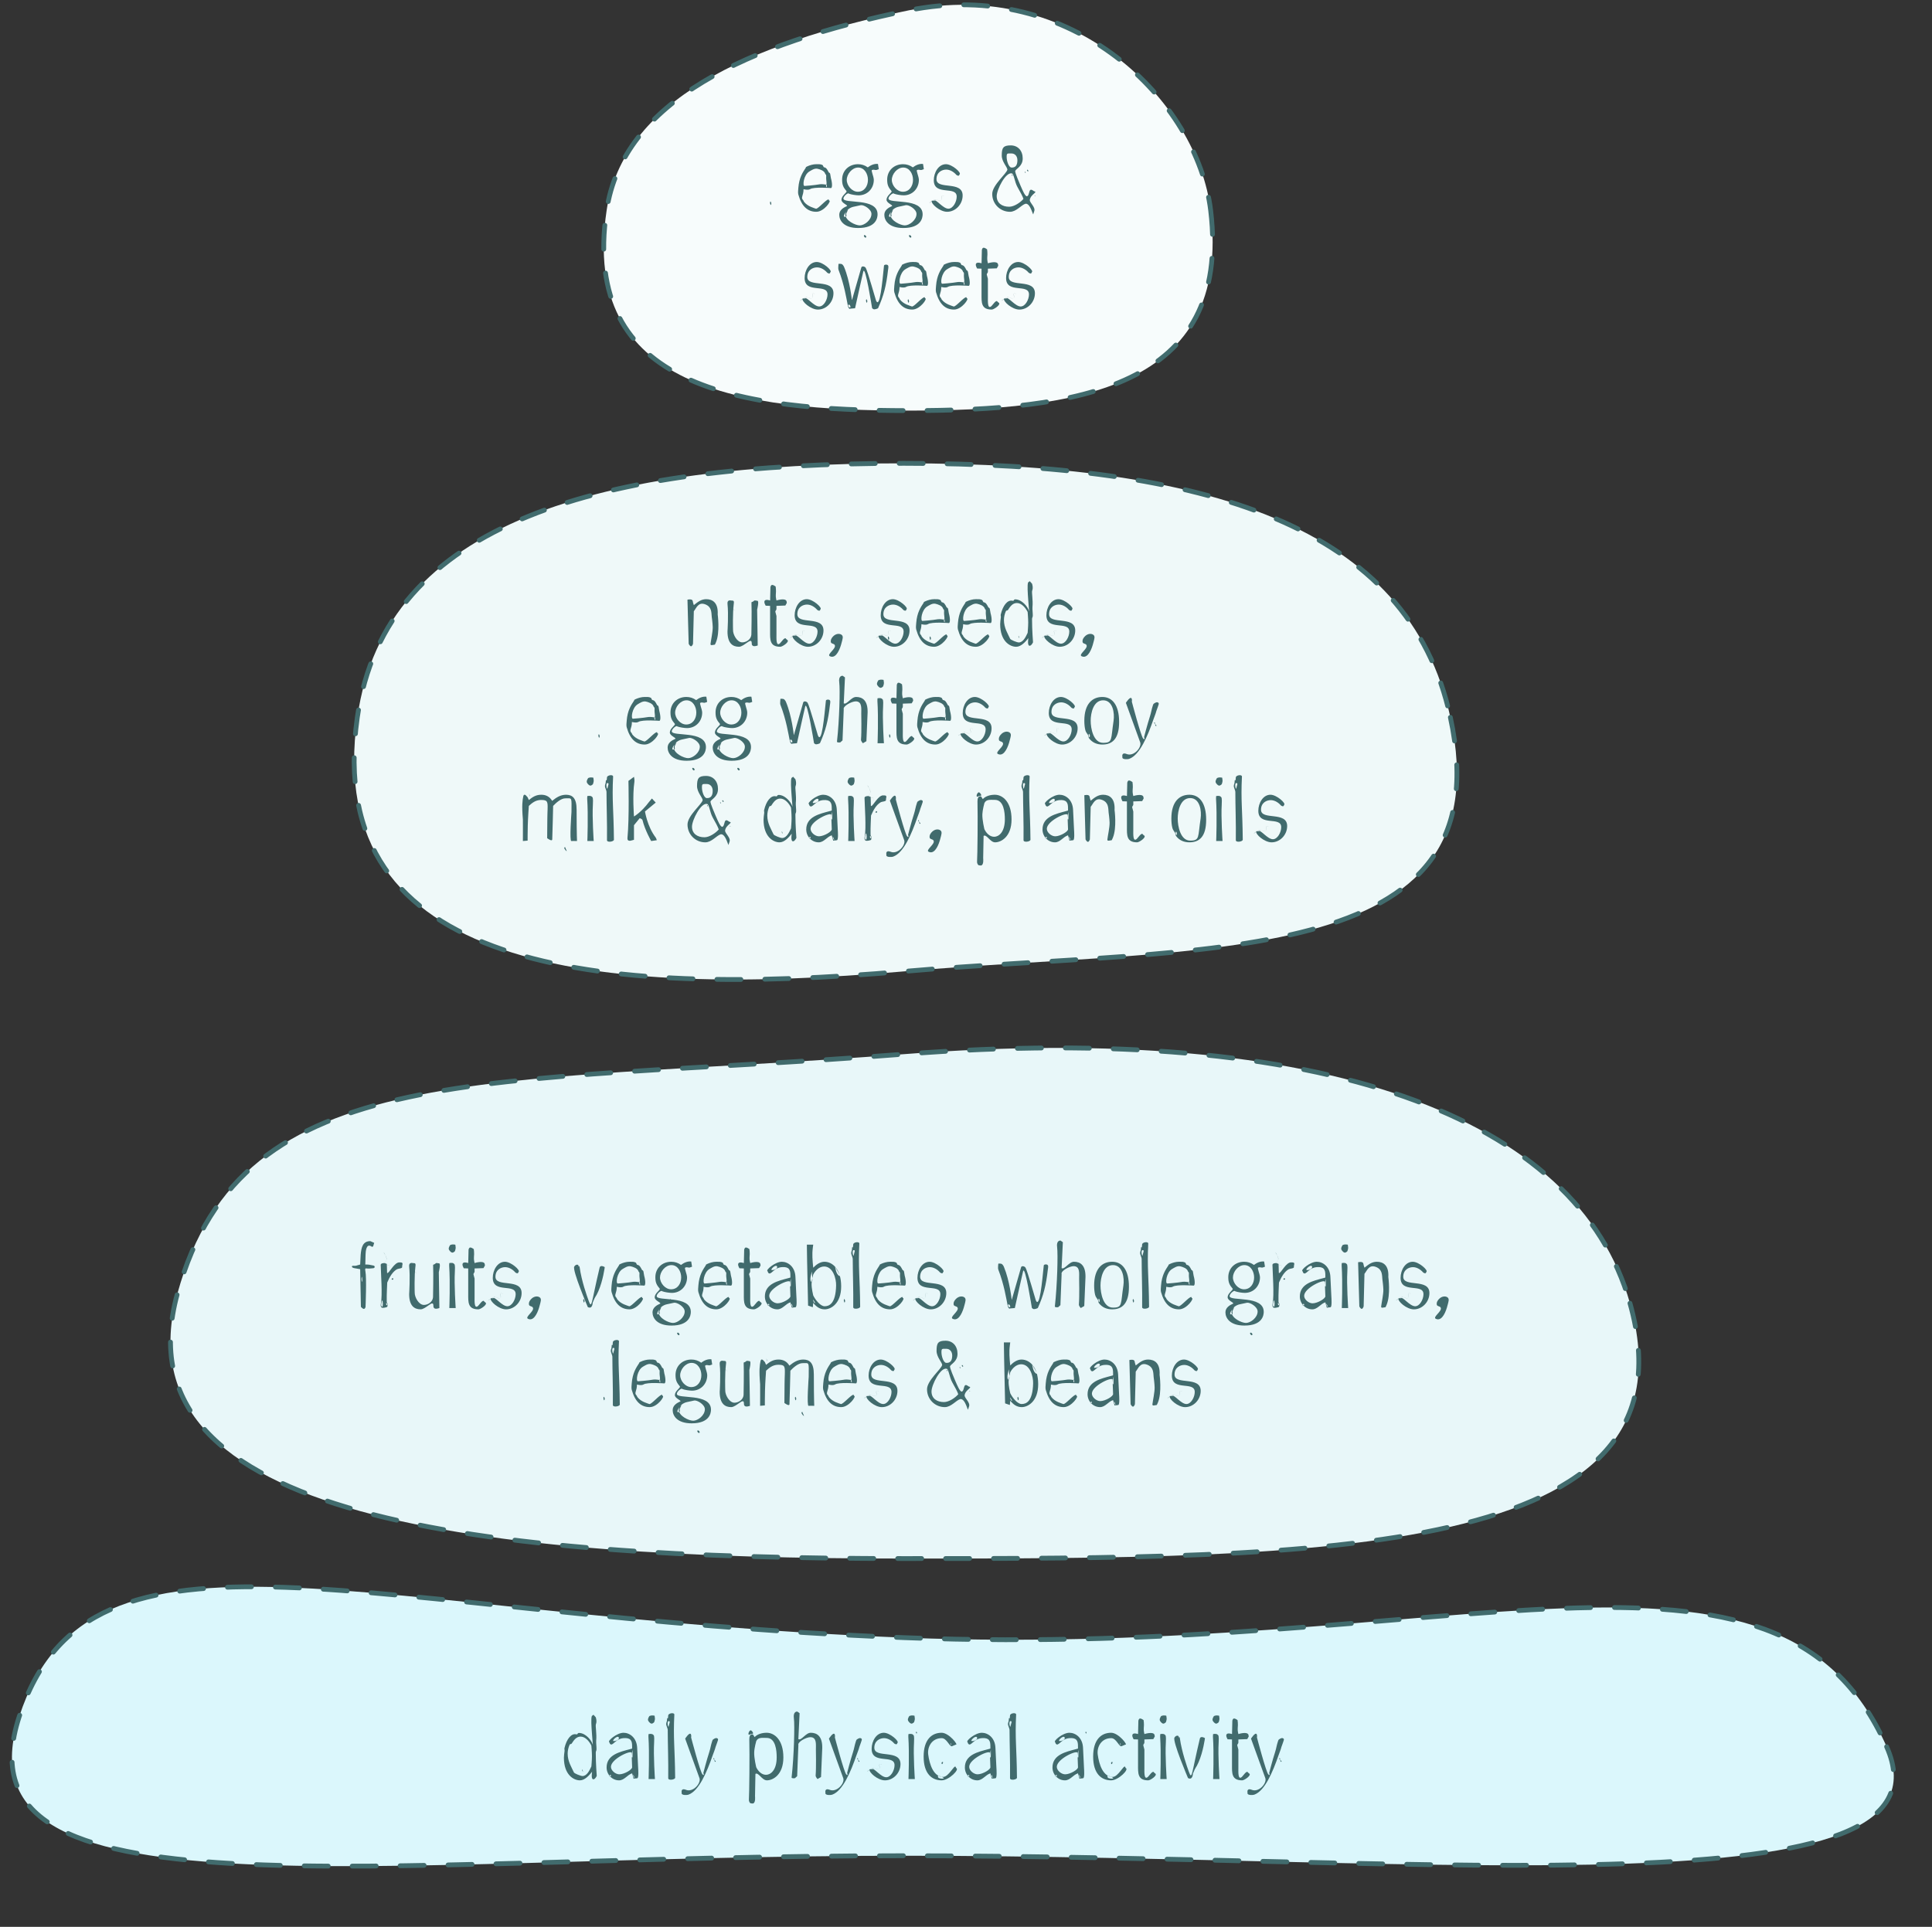 <?xml version="1.0" encoding="utf-8"?>
<!-- Generator: Adobe Illustrator 16.0.0, SVG Export Plug-In . SVG Version: 6.00 Build 0)  -->
<!DOCTYPE svg PUBLIC "-//W3C//DTD SVG 1.1//EN" "http://www.w3.org/Graphics/SVG/1.1/DTD/svg11.dtd">
<svg version="1.1" id="Layer_1" xmlns="http://www.w3.org/2000/svg" xmlns:xlink="http://www.w3.org/1999/xlink" x="0px" y="0px"
	 width="403px" height="402px" viewBox="0 0 403 402" enable-background="new 0 0 403 402" xml:space="preserve">
<rect x="0" y="0" width="403" height="402" fill="#333333" stroke="none"/>
<path fill="#F7FCFC" stroke="#416B6D" stroke-linecap="round" stroke-miterlimit="10" stroke-dasharray="5,5" d="M252.536,43.914
	c4.464,37.25-28.206,41.75-63,41.75s-68.536-4.5-63-41.75c3.39-22.807,29.315-34.842,63-41.75
	C223.621-4.827,249.793,21.02,252.536,43.914z"/>
<path fill="#EFF9F9" stroke="#416B6D" stroke-linecap="round" stroke-miterlimit="10" stroke-dasharray="5,5" d="M302.536,149.664
	c11.464,53-51.273,47.575-114,53c-63.6,5.5-121.536,0-114-53c5.842-41.087,51.039-53,114-53S293.863,109.567,302.536,149.664z"/>
<path fill="#E8F7F9" stroke="#416B6D" stroke-linecap="round" stroke-miterlimit="10" stroke-dasharray="5,5" d="M340,271.9
	c15,53.264-63.992,53.264-151.463,53.264c-87.473,0-164.537-8-151.537-55.266c13.597-49.436,64.325-43.213,151.537-49.965
	C276,213.164,329.053,233.027,340,271.9z"/>
<path fill="#DBF7FC" stroke="#416B6D" stroke-linecap="round" stroke-miterlimit="10" stroke-dasharray="5,5" d="M393.536,364.414
	c15.464,34.75-91.781,22.75-205,22.75S-10,401.164,4,358.164c14.837-45.572,71.403-20.914,184.536-16.5
	C303.9,346.164,370.791,313.303,393.536,364.414z"/>
<g>
	<path fill="#416B6D" d="M160.885,42.452c0,0.102-0.034,0.187-0.068,0.272c-0.102,0.238-0.323-0.629-0.085-0.697
		C160.8,42.146,160.885,42.282,160.885,42.452z M168.976,39.46c0.799-0.51,4.369-0.221,4.369-0.221
		c0.271-0.051,0.288-0.969-0.018-2.057c-0.051-0.153-0.119-0.85-0.187-0.986c-0.137-0.255-0.17-0.051-0.307-0.306
		c-0.255-0.493-0.476-0.935-0.935-0.986c-0.136-0.017-0.238-0.425-0.306-0.459c-0.408-0.221-0.766-0.187-1.31-0.187
		c-0.68,0-1.394,0.221-1.903,0.459c-0.408,0.187-0.238,0.187-0.306,0.289c-0.612,0.935-1.377,2.023-1.547,4.216
		c-0.034,0.493-0.103,0.969,0,1.36c0.696,2.499,1.954,3.604,3.756,3.604c1.615,0,3.247-2.363,2.669-2.346l-0.102-0.221
		c-0.442-0.136-2.261,2.091-2.669,1.921c-0.374-0.153-1.683-0.442-2.447-1.411c-0.153-0.187-0.052-0.204-0.238-0.408
		c-0.51-0.527,0.119-0.884,0.119-2.244C167.616,39.477,168.534,39.732,168.976,39.46z M171.05,38.44
		c-1.224,0.221-3.229,0.357-3.229,0.357c-0.459,0.017-0.204-2.329,1.036-3.042c0.392-0.221,1.021-0.68,1.666-0.544
		c0.527,0.119,1.445,0.408,1.615,1.054c0.051,0.187,0.237,0.068,0.204,0.527c-0.068,0.85,0.221,1.666,0,1.733
		C172.342,38.525,171.44,38.372,171.05,38.44z M172.375,38.984c-0.203-0.306,0.068-0.748,0.068-0.748
		C172.308,38.168,172.631,39.358,172.375,38.984z"/>
	<path fill="#416B6D" d="M183.307,35.295l-0.493,0.17c-0.238,0.068-0.578-0.17-0.918,0.017c-0.272,0.017,0.374,1.343,0.374,2.04
		c0,1.819-1.343,3.23-3.162,3.23c-0.544,0-1.529-0.153-2.022-0.34c-0.187-0.323-1.156,0.544-1.156,1.003
		c0,1.189,7.123-0.255,7.123,3.297c0,0.697-0.272,2.856-4.029,2.856c-3.06,0-3.96-1.598-3.96-2.754c0-0.969,0.85-1.496,1.632-1.836
		c0.051-0.272-1.173-0.629-1.173-1.309c0-0.833,1.104-1.445,1.07-1.768c-0.68-0.799-0.935-1.309-0.935-2.414
		c0-1.904,1.428-3.23,3.314-3.23c0.748,0,1.428,0.221,2.04,0.663c0.611-0.459,1.326-0.799,2.125-0.714L183.307,35.295z
		 M176.847,43.863c0.238-0.51-1.343,1.394-0.611,1.376c0.577-0.017,0.187-0.442,0.306-0.714
		C176.643,44.288,176.745,44.101,176.847,43.863z M178.054,43.132c-0.714,0.136-1.717,0.765-1.717,1.615
		c0,1.292,2.107,2.278,3.009,2.278c0.952,0,2.431-1.105,2.431-2.397c0-0.986-1.614-1.938-2.227-1.819L178.054,43.132z
		 M179.006,34.956c-1.275,0-2.38,1.377-2.38,2.583c0,1.173,1.088,2.465,2.312,2.465c1.36,0,2.108-1.19,2.108-2.482
		C181.046,36.298,180.332,34.956,179.006,34.956z M180.264,49.064c-0.204,0.119,0.136,0.578,0.306,0.51
		C180.909,49.455,180.468,48.945,180.264,49.064z"/>
	<path fill="#416B6D" d="M192.707,35.295l-0.493,0.17c-0.238,0.068-0.578-0.17-0.918,0.017c-0.272,0.017,0.374,1.343,0.374,2.04
		c0,1.819-1.343,3.23-3.162,3.23c-0.544,0-1.529-0.153-2.022-0.34c-0.187-0.323-1.156,0.544-1.156,1.003
		c0,1.189,7.123-0.255,7.123,3.297c0,0.697-0.272,2.856-4.029,2.856c-3.06,0-3.96-1.598-3.96-2.754c0-0.969,0.85-1.496,1.632-1.836
		c0.051-0.272-1.173-0.629-1.173-1.309c0-0.833,1.104-1.445,1.07-1.768c-0.68-0.799-0.935-1.309-0.935-2.414
		c0-1.904,1.428-3.23,3.314-3.23c0.748,0,1.428,0.221,2.04,0.663c0.611-0.459,1.326-0.799,2.125-0.714L192.707,35.295z
		 M186.247,43.863c0.238-0.51-1.343,1.394-0.611,1.376c0.577-0.017,0.187-0.442,0.306-0.714
		C186.043,44.288,186.146,44.101,186.247,43.863z M187.454,43.132c-0.714,0.136-1.717,0.765-1.717,1.615
		c0,1.292,2.107,2.278,3.009,2.278c0.952,0,2.431-1.105,2.431-2.397c0-0.986-1.614-1.938-2.227-1.819L187.454,43.132z
		 M188.406,34.956c-1.275,0-2.38,1.377-2.38,2.583c0,1.173,1.088,2.465,2.312,2.465c1.36,0,2.108-1.19,2.108-2.482
		C190.446,36.298,189.732,34.956,188.406,34.956z M189.664,49.064c-0.204,0.119,0.136,0.578,0.306,0.51
		C190.31,49.455,189.868,48.945,189.664,49.064z"/>
	<path fill="#416B6D" d="M196.89,40.888c0.017,0.051-0.221-0.085-0.357-0.085c-0.374,0.051,0.119,0.731-0.152,0.969
		c-0.357,0.323-0.731-0.187-1.241-0.119c-0.663,0.068-1.648,0.952-1.156,0.612c0.357-0.272,0.612-0.527,1.088-0.629
		c0.493-0.085,0.952,0.493,1.31,0.136c0.237-0.255-0.238-0.901,0.136-0.952C196.669,40.803,196.89,40.888,196.89,40.888z
		 M200.17,36.366c0.426-0.306-1.547-2.108-2.855-2.108c-1.547,0-2.532,1.734-2.532,3.349c0,3.365,4.776,1.054,4.776,3.417
		c0,1.071-0.766,2.516-1.734,2.516c-1.122,0-2.583-2.04-2.924-1.683l-0.544,0.017c-0.255,0.595,1.684,2.312,3.196,2.312
		c1.768,0,3.246-1.564,3.246-3.4c0-3.162-5.456-1.104-5.456-3.399c0-1.462,1.156-2.006,2.022-2.006c0.833,0,1.632,0.527,2.108,1.088
		c0.102,0.119,0.595,0.374,0.646-0.017L200.17,36.366z"/>
	<path fill="#416B6D" d="M215.708,39.902c0.884,0.17-0.748,0.629-0.901,1.819c-0.017,0.629,1.258,1.513,0.918,2.363l-0.17,0.51
		c-0.034,0.765-0.544-2.209-1.632-2.09c-0.901,0.255-1.903,1.683-3.247,1.683c-2.039,0-3.705-1.632-3.705-3.723
		c0-1.853,3.025-4.25,3.161-5.083c-0.033-0.544-1.173-1.649-1.173-2.924c0-1.632,0.307-2.125,1.87-2.125
		c1.513,0,2.499,1.122,2.499,2.72c0,1.632-1.309,2.091-1.564,2.601c-0.067,0.374,0.851,2.448,1.088,3.026
		c0.527,1.207,0.918,2.142,1.326,2.278c0.663-0.102,0.306-1.802,1.19-1.275L215.708,39.902z M207.905,40.922
		c0,1.445,1.105,2.21,2.601,2.21c1.037,0,2.363-0.901,2.975-1.632c-0.102-0.408-0.68-1.496-1.258-2.499
		c-0.577-1.02-0.748-2.805-1.173-2.822C209.792,35.856,207.905,39.528,207.905,40.922z M212.223,33.426
		c0-0.799-0.476-1.411-1.24-1.411c-0.884,0-1.003-0.085-1.003,0.731c0,0.901,0.459,2.193,1.003,2.21
		C211.883,35.006,212.223,34.395,212.223,33.426z M211.067,36.434c-0.085,0.034,0.051,0.272,0.136,0.238
		S211.152,36.4,211.067,36.434z M213.787,35.822c-0.085,0.034,0.051,0.272,0.136,0.238
		C214.008,36.026,213.872,35.789,213.787,35.822z M214.263,35.415c-0.119,0.068,0.085,0.408,0.204,0.34
		S214.382,35.346,214.263,35.415z M215.826,40.752c-0.051,0.017,0.052,0.187,0.103,0.17S215.878,40.735,215.826,40.752z"/>
	<path fill="#416B6D" d="M169.944,61.288c0.017,0.051-0.221-0.085-0.357-0.085c-0.374,0.051,0.119,0.731-0.152,0.969
		c-0.357,0.323-0.731-0.187-1.241-0.119c-0.663,0.068-1.648,0.952-1.156,0.612c0.357-0.272,0.612-0.527,1.088-0.629
		c0.493-0.085,0.952,0.493,1.31,0.136c0.237-0.255-0.238-0.901,0.136-0.952C169.724,61.203,169.944,61.288,169.944,61.288z
		 M173.225,56.766c0.426-0.306-1.547-2.107-2.855-2.107c-1.547,0-2.532,1.733-2.532,3.349c0,3.365,4.776,1.054,4.776,3.417
		c0,1.071-0.766,2.516-1.734,2.516c-1.122,0-2.583-2.04-2.924-1.683l-0.544,0.017c-0.255,0.595,1.684,2.312,3.196,2.312
		c1.768,0,3.246-1.564,3.246-3.399c0-3.162-5.456-1.105-5.456-3.4c0-1.462,1.156-2.006,2.022-2.006c0.833,0,1.632,0.527,2.108,1.088
		c0.102,0.119,0.595,0.374,0.646-0.017L173.225,56.766z"/>
	<path fill="#416B6D" d="M180.076,56.664c-0.068,0.272-1.071,4.675-1.717,7.649l-1.003,0.085c0,0-0.323,0.238-0.51-0.68
		c-0.255-1.224-0.714-4.301-1.955-7.479c-0.067-0.153-0.017-0.816,0-1.003c0.018-0.323,0.103-0.17,0.425-0.187
		c0.392-0.017,0.629,0.357,0.766,0.68c1.206,2.89,1.614,6.833,1.614,6.833h0.034l1.904-6.646c0.051-0.51,0.747-0.357,0.951-0.034
		c0.392,0.629,2.057,6.612,2.142,6.799c0.8,1.904,1.326-3.875,1.666-7.241c0.018-0.221,0.408-0.272,0.646-0.204
		c0.407,0.119,0.255,0.646,0.204,1.054c-0.374,3.332-0.918,5.422-2.091,8.023c0,0-0.663,0.357-1.003,0.17
		c-0.103-0.051-0.238-0.204-0.238-0.204S180.467,55.101,180.076,56.664z M177.017,63.565c-0.221,0.102,0.085,0.68,0.306,0.578
		C177.544,64.042,177.237,63.463,177.017,63.565z"/>
	<path fill="#416B6D" d="M180.91,62.852c0,0.102-0.034,0.187-0.068,0.272c-0.102,0.238-0.323-0.629-0.085-0.697
		C180.825,62.545,180.91,62.682,180.91,62.852z M189.001,59.86c0.799-0.51,4.369-0.221,4.369-0.221
		c0.271-0.051,0.288-0.969-0.018-2.057c-0.051-0.153-0.119-0.85-0.187-0.986c-0.137-0.255-0.17-0.051-0.307-0.306
		c-0.255-0.493-0.476-0.935-0.935-0.986c-0.136-0.017-0.238-0.425-0.306-0.459c-0.408-0.221-0.766-0.187-1.31-0.187
		c-0.68,0-1.394,0.221-1.903,0.458c-0.408,0.187-0.238,0.187-0.306,0.289c-0.612,0.935-1.377,2.023-1.547,4.216
		c-0.034,0.493-0.103,0.969,0,1.36c0.696,2.499,1.954,3.604,3.756,3.604c1.615,0,3.247-2.363,2.669-2.346l-0.102-0.221
		c-0.442-0.136-2.261,2.091-2.669,1.921c-0.374-0.153-1.683-0.442-2.447-1.411c-0.153-0.187-0.052-0.204-0.238-0.408
		c-0.51-0.527,0.119-0.884,0.119-2.244C187.642,59.877,188.56,60.132,189.001,59.86z M191.075,58.84
		c-1.224,0.221-3.229,0.357-3.229,0.357c-0.459,0.017-0.204-2.329,1.036-3.042c0.392-0.221,1.021-0.68,1.666-0.544
		c0.527,0.119,1.445,0.408,1.615,1.054c0.051,0.187,0.237,0.068,0.204,0.527c-0.068,0.85,0.221,1.666,0,1.733
		C192.367,58.925,191.466,58.772,191.075,58.84z M192.4,59.384c-0.203-0.306,0.068-0.748,0.068-0.748
		C192.333,58.568,192.656,59.758,192.4,59.384z"/>
	<path fill="#416B6D" d="M189.614,62.852c0,0.102-0.034,0.187-0.068,0.272c-0.102,0.238-0.323-0.629-0.085-0.697
		C189.529,62.545,189.614,62.682,189.614,62.852z M197.705,59.86c0.799-0.51,4.369-0.221,4.369-0.221
		c0.271-0.051,0.289-0.969-0.018-2.057c-0.051-0.153-0.119-0.85-0.187-0.986c-0.137-0.255-0.17-0.051-0.307-0.306
		c-0.255-0.493-0.476-0.935-0.935-0.986c-0.136-0.017-0.238-0.425-0.306-0.459c-0.408-0.221-0.766-0.187-1.31-0.187
		c-0.68,0-1.394,0.221-1.903,0.458c-0.408,0.187-0.238,0.187-0.306,0.289c-0.612,0.935-1.377,2.023-1.547,4.216
		c-0.034,0.493-0.103,0.969,0,1.36c0.696,2.499,1.954,3.604,3.756,3.604c1.615,0,3.247-2.363,2.669-2.346l-0.102-0.221
		c-0.442-0.136-2.261,2.091-2.669,1.921c-0.374-0.153-1.683-0.442-2.447-1.411c-0.153-0.187-0.052-0.204-0.238-0.408
		c-0.51-0.527,0.119-0.884,0.119-2.244C196.346,59.877,197.264,60.132,197.705,59.86z M199.779,58.84
		c-1.225,0.221-3.229,0.357-3.229,0.357c-0.459,0.017-0.204-2.329,1.036-3.042c0.392-0.221,1.021-0.68,1.666-0.544
		c0.527,0.119,1.445,0.408,1.615,1.054c0.051,0.187,0.237,0.068,0.204,0.527c-0.068,0.85,0.221,1.666,0,1.733
		C201.071,58.925,200.17,58.772,199.779,58.84z M201.104,59.384c-0.203-0.306,0.068-0.748,0.068-0.748
		C201.037,58.568,201.36,59.758,201.104,59.384z"/>
	<path fill="#416B6D" d="M203.622,54.964c0.255-0.34,1.121-0.034,1.121-0.034l0.068-2.805c0,0,0.085-0.306,0.204-0.391
		c0.271-0.204,0.884,0.289,0.884,0.289s0.136,0.782,0.034,1.683c-0.051,0.51,0.136,1.224,0.136,1.224s1.887-0.612,2.107,0.17
		c0.034,0.119,0.052,0.34,0.052,0.34l-0.307,0.544l-1.853,0.068c0,0,0,0.408,0,0.68c0,0.153-0.238,0.357-0.238,0.527
		c0,0.119,0.238,0.782,0.238,0.901c0,1.955,0,3.791,0,3.791c0,0.918-0.102,2.652,0.731,1.921c0.271-0.238,1.036-1.496,1.291-0.901
		l0.238,0.187c0.561,0.357-1.003,1.428-1.462,1.428c-2.243,0-2.125-1.513-2.125-3.229v-5.304l-0.918-0.034
		C203.825,56.018,203.366,55.304,203.622,54.964z"/>
	<path fill="#416B6D" d="M211.968,61.288c0.017,0.051-0.221-0.085-0.357-0.085c-0.374,0.051,0.119,0.731-0.152,0.969
		c-0.357,0.323-0.731-0.187-1.241-0.119c-0.663,0.068-1.648,0.952-1.156,0.612c0.357-0.272,0.612-0.527,1.088-0.629
		c0.493-0.085,0.952,0.493,1.31,0.136c0.237-0.255-0.238-0.901,0.136-0.952C211.747,61.203,211.968,61.288,211.968,61.288z
		 M215.248,56.766c0.426-0.306-1.547-2.107-2.855-2.107c-1.547,0-2.532,1.733-2.532,3.349c0,3.365,4.776,1.054,4.776,3.417
		c0,1.071-0.766,2.516-1.734,2.516c-1.122,0-2.583-2.04-2.924-1.683l-0.544,0.017c-0.255,0.595,1.684,2.312,3.196,2.312
		c1.768,0,3.246-1.564,3.246-3.399c0-3.162-5.456-1.105-5.456-3.4c0-1.462,1.156-2.006,2.022-2.006c0.833,0,1.632,0.527,2.108,1.088
		c0.102,0.119,0.595,0.374,0.646-0.017L215.248,56.766z"/>
</g>
<g>
	<path fill="#416B6D" d="M144.557,134.324c0,0-0.153,0.493-0.391,0.51c-0.272,0.017-0.511-0.51-0.511-0.51l-0.255-9.213
		c0,0,0.799-0.187,1.021,0.119c0.102,0.153,0.136,0.476,0.136,0.476l0.17,0.544c0.782-0.629,1.513-1.241,2.584-1.241
		c1.326,0,2.532,0.731,2.396,3.179c0,0,0.51,3.723-0.356,5.797c-0.068,0.187-0.238,0.51-0.238,0.51l-0.562,0.085
		c0,0-0.391,0.102-0.34-0.255c0.085-0.748,0.477-2.516,0.459-3.485c-0.017-0.833-0.204-2.142-0.204-2.142
		c-0.085-0.952,0-2.074-1.325-2.601c-1.496-0.595-1.887,0.799-2.414,1.428L144.557,134.324z"/>
	<path fill="#416B6D" d="M157.935,127.184l0.119,7.479c0,0-0.765,0.306-1.071,0.034c-0.067-0.051-0.152-0.204-0.152-0.204
		l-0.034-0.391c-0.034-1.241-1.581,0.833-2.651,0.833c-1.326,0-2.397-0.731-2.397-3.179c0,0,0.238-3.604,0-5.762
		c-0.102-0.935,0.714-0.714,0.714-0.714l0.408,0.034c0,0,0.272,0,0.204,0.51c-0.289,2.227-0.17,5.592-0.17,5.592
		c-0.034,0.986,0.85,2.601,1.921,2.601c0.815,0,1.818-0.595,1.903-1.598c0,0,0.103-4.93,0.018-6.731c0-0.102,0.204-0.102,0.306-0.17
		c0.136-0.068,0.204-0.187,0.34-0.238c0.085-0.034,0.51,0.068,0.612,0.068C158.377,125.382,157.935,127.184,157.935,127.184z
		 M153.329,127.542c0.018-0.357-0.765-0.527-0.526-0.816c0.085-0.119,0.322-0.204,0.322-0.204c0.052,0.017-0.237,0.085-0.322,0.187
		C152.564,126.998,153.363,127.167,153.329,127.542z"/>
	<path fill="#416B6D" d="M159.518,125.314c0.255-0.34,1.121-0.034,1.121-0.034l0.068-2.805c0,0,0.085-0.306,0.204-0.391
		c0.271-0.204,0.884,0.289,0.884,0.289s0.136,0.782,0.034,1.683c-0.051,0.51,0.136,1.224,0.136,1.224s1.887-0.612,2.107,0.17
		c0.034,0.119,0.052,0.34,0.052,0.34l-0.307,0.544l-1.853,0.068c0,0,0,0.408,0,0.68c0,0.153-0.238,0.357-0.238,0.527
		c0,0.119,0.238,0.782,0.238,0.901c0,1.955,0,3.791,0,3.791c0,0.918-0.102,2.652,0.731,1.921c0.271-0.238,1.036-1.496,1.291-0.901
		l0.238,0.187c0.562,0.357-1.003,1.428-1.462,1.428c-2.243,0-2.125-1.513-2.125-3.229v-5.304l-0.918-0.034
		C159.721,126.369,159.262,125.654,159.518,125.314z"/>
	<path fill="#416B6D" d="M167.864,131.638c0.017,0.051-0.221-0.085-0.357-0.085c-0.374,0.051,0.119,0.731-0.152,0.969
		c-0.357,0.323-0.731-0.187-1.241-0.119c-0.663,0.068-1.648,0.952-1.156,0.612c0.357-0.272,0.612-0.527,1.088-0.629
		c0.493-0.085,0.952,0.493,1.31,0.136c0.237-0.255-0.238-0.901,0.136-0.952C167.643,131.553,167.864,131.638,167.864,131.638z
		 M171.144,127.116c0.425-0.306-1.547-2.108-2.855-2.108c-1.547,0-2.532,1.734-2.532,3.349c0,3.365,4.776,1.054,4.776,3.417
		c0,1.071-0.766,2.516-1.734,2.516c-1.122,0-2.583-2.04-2.924-1.683l-0.544,0.017c-0.255,0.595,1.684,2.312,3.196,2.312
		c1.768,0,3.246-1.564,3.246-3.4c0-3.162-5.456-1.104-5.456-3.399c0-1.462,1.156-2.006,2.022-2.006c0.833,0,1.632,0.527,2.108,1.088
		c0.102,0.119,0.595,0.374,0.646-0.017L171.144,127.116z"/>
	<path fill="#416B6D" d="M173.899,132.658c0.51-0.442,1.156-0.527,1.598-0.255c0.527,0.323,0.222,1.003,0.052,1.7
		c-0.307,1.258-1.071,3.179-2.21,2.89c-0.085-0.017-0.153-0.051-0.238-0.085c-0.714-0.357,1.343-1.564,1.037-2.294
		c-0.136-0.391-0.782-0.255-0.833-0.68C173.236,133.474,173.474,133.032,173.899,132.658z"/>
	<path fill="#416B6D" d="M185.816,131.638c0.017,0.051-0.221-0.085-0.357-0.085c-0.374,0.051,0.119,0.731-0.152,0.969
		c-0.357,0.323-0.731-0.187-1.241-0.119c-0.663,0.068-1.648,0.952-1.156,0.612c0.357-0.272,0.612-0.527,1.088-0.629
		c0.493-0.085,0.952,0.493,1.31,0.136c0.237-0.255-0.238-0.901,0.136-0.952C185.595,131.553,185.816,131.638,185.816,131.638z
		 M189.096,127.116c0.426-0.306-1.547-2.108-2.855-2.108c-1.547,0-2.532,1.734-2.532,3.349c0,3.365,4.776,1.054,4.776,3.417
		c0,1.071-0.766,2.516-1.734,2.516c-1.122,0-2.583-2.04-2.924-1.683l-0.544,0.017c-0.255,0.595,1.684,2.312,3.196,2.312
		c1.768,0,3.246-1.564,3.246-3.4c0-3.162-5.456-1.104-5.456-3.399c0-1.462,1.156-2.006,2.022-2.006c0.833,0,1.632,0.527,2.108,1.088
		c0.102,0.119,0.595,0.374,0.646-0.017L189.096,127.116z"/>
	<path fill="#416B6D" d="M185.476,133.202c0,0.102-0.034,0.187-0.068,0.272c-0.102,0.238-0.323-0.629-0.085-0.697
		C185.391,132.896,185.476,133.032,185.476,133.202z M193.567,130.21c0.799-0.51,4.369-0.221,4.369-0.221
		c0.271-0.051,0.289-0.969-0.018-2.057c-0.051-0.153-0.119-0.85-0.187-0.986c-0.137-0.255-0.17-0.051-0.307-0.306
		c-0.255-0.493-0.476-0.935-0.935-0.986c-0.136-0.017-0.238-0.425-0.306-0.459c-0.408-0.221-0.766-0.187-1.31-0.187
		c-0.68,0-1.394,0.221-1.903,0.459c-0.408,0.187-0.238,0.187-0.306,0.289c-0.612,0.935-1.377,2.023-1.547,4.216
		c-0.034,0.493-0.103,0.969,0,1.36c0.696,2.499,1.954,3.604,3.756,3.604c1.615,0,3.247-2.363,2.669-2.346l-0.102-0.221
		c-0.442-0.136-2.261,2.091-2.669,1.921c-0.374-0.153-1.683-0.442-2.447-1.411c-0.153-0.187-0.052-0.204-0.238-0.408
		c-0.51-0.527,0.119-0.884,0.119-2.244C192.208,130.227,193.125,130.482,193.567,130.21z M195.641,129.19
		c-1.225,0.221-3.229,0.357-3.229,0.357c-0.459,0.017-0.204-2.329,1.036-3.042c0.392-0.221,1.021-0.68,1.666-0.544
		c0.527,0.119,1.445,0.408,1.615,1.054c0.051,0.187,0.237,0.068,0.204,0.527c-0.068,0.85,0.221,1.666,0,1.733
		C196.933,129.275,196.032,129.122,195.641,129.19z M196.966,129.734c-0.203-0.306,0.068-0.748,0.068-0.748
		C196.899,128.918,197.222,130.108,196.966,129.734z"/>
	<path fill="#416B6D" d="M194.18,133.202c0,0.102-0.034,0.187-0.068,0.272c-0.102,0.238-0.323-0.629-0.085-0.697
		C194.095,132.896,194.18,133.032,194.18,133.202z M202.271,130.21c0.799-0.51,4.37-0.221,4.37-0.221
		c0.271-0.051,0.287-0.969-0.018-2.057c-0.051-0.153-0.119-0.85-0.188-0.986c-0.137-0.255-0.17-0.051-0.307-0.306
		c-0.254-0.493-0.475-0.935-0.934-0.986c-0.137-0.017-0.238-0.425-0.307-0.459c-0.408-0.221-0.766-0.187-1.309-0.187
		c-0.68,0-1.394,0.221-1.904,0.459c-0.408,0.187-0.238,0.187-0.306,0.289c-0.612,0.935-1.377,2.023-1.547,4.216
		c-0.034,0.493-0.103,0.969,0,1.36c0.696,2.499,1.954,3.604,3.756,3.604c1.615,0,3.246-2.363,2.668-2.346l-0.102-0.221
		c-0.441-0.136-2.26,2.091-2.668,1.921c-0.375-0.153-1.683-0.442-2.448-1.411c-0.153-0.187-0.052-0.204-0.238-0.408
		c-0.51-0.527,0.119-0.884,0.119-2.244C200.912,130.227,201.83,130.482,202.271,130.21z M204.346,129.19
		c-1.225,0.221-3.23,0.357-3.23,0.357c-0.459,0.017-0.204-2.329,1.036-3.042c0.392-0.221,1.02-0.68,1.667-0.544
		c0.527,0.119,1.445,0.408,1.615,1.054c0.051,0.187,0.236,0.068,0.203,0.527c-0.068,0.85,0.221,1.666,0,1.733
		C205.637,129.275,204.736,129.122,204.346,129.19z M205.67,129.734c-0.203-0.306,0.068-0.748,0.068-0.748
		C205.604,128.918,205.926,130.108,205.67,129.734z"/>
	<path fill="#416B6D" d="M214.801,121.252c0.17,0.204,0.475,0.527,0.475,0.527s0.289,0.799,0.035,1.428
		c-0.154,0.374,0.203,1.972,0.051,3.485c-0.035,0.408,0.084,1.275,0.068,1.751c0,0.374-0.154,0.34-0.154,0.731
		c0,2.346,0.205,4.827,0.205,4.827s-0.273,0.646-0.646,0.714c-0.629,0.119-0.322-1.581-0.322-1.581
		c-0.629,0.782-1.514,1.802-2.551,1.802c-1.275,0-3.332-1.122-3.332-4.726c0-0.408,0.086-1.003,0.137-1.394
		c0.033-0.255-0.068-0.357-0.018-0.612c0.443-1.887,1.412-3.094,2.432-2.873c0.543,0.119-0.018-0.476,1.088-0.221
		c0.883,0.204,2.039,1.258,2.396,2.414c0,0-0.086-1.054-0.188-2.397c-0.102-1.411-0.221-3.127-0.018-3.621L214.801,121.252z
		 M214.357,127.677c-0.408-0.816-1.223-1.87-2.244-1.87c-0.918,0-1.428,0.782-1.869,1.462c-0.102,0.153-0.34,0.051-0.408,0.204
		c-0.289,0.612-0.424,1.309-0.424,1.887c0,1.615,0.814,2.856,1.309,3.927c0.102,0.221,1.41,0.748,1.785,0.748
		c0.934,0,1.479-1.207,1.852-2.006c0,0,0.119-1.309,0.119-2.159S214.357,127.677,214.357,127.677z M212.521,132.624
		c0,0-0.203,0.102,0,0.408C212.777,133.406,212.387,132.556,212.521,132.624z"/>
	<path fill="#416B6D" d="M220.377,131.638c0.016,0.051-0.221-0.085-0.357-0.085c-0.375,0.051,0.119,0.731-0.152,0.969
		c-0.357,0.323-0.732-0.187-1.242-0.119c-0.662,0.068-1.648,0.952-1.156,0.612c0.357-0.272,0.613-0.527,1.088-0.629
		c0.494-0.085,0.953,0.493,1.311,0.136c0.236-0.255-0.238-0.901,0.135-0.952C220.156,131.553,220.377,131.638,220.377,131.638z
		 M223.656,127.116c0.426-0.306-1.547-2.108-2.855-2.108c-1.547,0-2.531,1.734-2.531,3.349c0,3.365,4.775,1.054,4.775,3.417
		c0,1.071-0.766,2.516-1.734,2.516c-1.121,0-2.582-2.04-2.924-1.683l-0.543,0.017c-0.256,0.595,1.684,2.312,3.195,2.312
		c1.768,0,3.246-1.564,3.246-3.4c0-3.162-5.455-1.104-5.455-3.399c0-1.462,1.156-2.006,2.021-2.006c0.834,0,1.633,0.527,2.109,1.088
		c0.102,0.119,0.594,0.374,0.645-0.017L223.656,127.116z"/>
	<path fill="#416B6D" d="M226.41,132.658c0.51-0.442,1.156-0.527,1.598-0.255c0.527,0.323,0.223,1.003,0.053,1.7
		c-0.307,1.258-1.072,3.179-2.211,2.89c-0.084-0.017-0.152-0.051-0.238-0.085c-0.713-0.357,1.344-1.564,1.037-2.294
		c-0.135-0.391-0.781-0.255-0.832-0.68C225.748,133.474,225.986,133.032,226.41,132.658z"/>
	<path fill="#416B6D" d="M125.084,153.602c0,0.102-0.034,0.187-0.068,0.272c-0.102,0.238-0.323-0.629-0.085-0.697
		C125,153.295,125.084,153.432,125.084,153.602z M133.175,150.61c0.799-0.51,4.369-0.221,4.369-0.221
		c0.271-0.051,0.288-0.969-0.018-2.057c-0.051-0.153-0.119-0.85-0.187-0.986c-0.137-0.255-0.17-0.051-0.307-0.306
		c-0.255-0.493-0.476-0.935-0.935-0.986c-0.136-0.017-0.238-0.425-0.306-0.459c-0.408-0.221-0.766-0.187-1.31-0.187
		c-0.68,0-1.394,0.221-1.903,0.458c-0.408,0.187-0.238,0.187-0.306,0.289c-0.612,0.935-1.377,2.023-1.547,4.216
		c-0.034,0.493-0.103,0.969,0,1.36c0.696,2.499,1.954,3.604,3.756,3.604c1.615,0,3.247-2.363,2.669-2.346l-0.102-0.221
		c-0.442-0.136-2.261,2.091-2.669,1.921c-0.374-0.153-1.683-0.442-2.447-1.411c-0.153-0.187-0.052-0.204-0.238-0.408
		c-0.51-0.527,0.119-0.884,0.119-2.244C131.816,150.627,132.734,150.882,133.175,150.61z M135.25,149.59
		c-1.224,0.221-3.229,0.357-3.229,0.357c-0.459,0.017-0.204-2.329,1.036-3.042c0.392-0.221,1.021-0.68,1.666-0.544
		c0.527,0.119,1.445,0.408,1.615,1.054c0.051,0.187,0.237,0.068,0.204,0.527c-0.068,0.85,0.221,1.666,0,1.733
		C136.542,149.675,135.64,149.522,135.25,149.59z M136.575,150.134c-0.203-0.306,0.068-0.748,0.068-0.748
		C136.507,149.318,136.831,150.508,136.575,150.134z"/>
	<path fill="#416B6D" d="M147.506,146.445l-0.493,0.17c-0.238,0.068-0.578-0.17-0.918,0.017c-0.272,0.017,0.374,1.343,0.374,2.04
		c0,1.818-1.343,3.229-3.162,3.229c-0.544,0-1.529-0.153-2.022-0.34c-0.187-0.323-1.156,0.544-1.156,1.003
		c0,1.189,7.123-0.255,7.123,3.297c0,0.697-0.272,2.856-4.029,2.856c-3.06,0-3.96-1.598-3.96-2.754c0-0.969,0.85-1.496,1.632-1.836
		c0.051-0.272-1.173-0.629-1.173-1.309c0-0.833,1.104-1.445,1.07-1.768c-0.68-0.799-0.935-1.309-0.935-2.414
		c0-1.904,1.428-3.229,3.314-3.229c0.748,0,1.428,0.221,2.04,0.663c0.611-0.459,1.326-0.799,2.125-0.714L147.506,146.445z
		 M141.046,155.013c0.238-0.51-1.343,1.394-0.611,1.376c0.577-0.017,0.187-0.442,0.306-0.714
		C140.842,155.438,140.945,155.25,141.046,155.013z M142.253,154.282c-0.714,0.136-1.717,0.765-1.717,1.615
		c0,1.292,2.107,2.278,3.009,2.278c0.952,0,2.431-1.105,2.431-2.397c0-0.986-1.614-1.938-2.227-1.819L142.253,154.282z
		 M143.206,146.105c-1.275,0-2.38,1.377-2.38,2.583c0,1.173,1.088,2.465,2.312,2.465c1.36,0,2.108-1.19,2.108-2.481
		C145.246,147.448,144.532,146.105,143.206,146.105z M144.463,160.214c-0.204,0.119,0.136,0.578,0.306,0.51
		C145.109,160.605,144.667,160.095,144.463,160.214z"/>
	<path fill="#416B6D" d="M156.907,146.445l-0.493,0.17c-0.238,0.068-0.578-0.17-0.918,0.017c-0.272,0.017,0.374,1.343,0.374,2.04
		c0,1.818-1.343,3.229-3.162,3.229c-0.544,0-1.529-0.153-2.022-0.34c-0.187-0.323-1.156,0.544-1.156,1.003
		c0,1.189,7.123-0.255,7.123,3.297c0,0.697-0.272,2.856-4.029,2.856c-3.06,0-3.96-1.598-3.96-2.754c0-0.969,0.85-1.496,1.632-1.836
		c0.051-0.272-1.173-0.629-1.173-1.309c0-0.833,1.104-1.445,1.07-1.768c-0.68-0.799-0.935-1.309-0.935-2.414
		c0-1.904,1.428-3.229,3.314-3.229c0.748,0,1.428,0.221,2.04,0.663c0.611-0.459,1.326-0.799,2.125-0.714L156.907,146.445z
		 M150.447,155.013c0.238-0.51-1.343,1.394-0.611,1.376c0.577-0.017,0.187-0.442,0.306-0.714
		C150.243,155.438,150.345,155.25,150.447,155.013z M151.654,154.282c-0.714,0.136-1.717,0.765-1.717,1.615
		c0,1.292,2.107,2.278,3.009,2.278c0.952,0,2.431-1.105,2.431-2.397c0-0.986-1.614-1.938-2.227-1.819L151.654,154.282z
		 M152.606,146.105c-1.275,0-2.38,1.377-2.38,2.583c0,1.173,1.088,2.465,2.312,2.465c1.36,0,2.108-1.19,2.108-2.481
		C154.646,147.448,153.932,146.105,152.606,146.105z M153.864,160.214c-0.204,0.119,0.136,0.578,0.306,0.51
		C154.509,160.605,154.068,160.095,153.864,160.214z"/>
	<path fill="#416B6D" d="M167.957,147.414c-0.068,0.272-1.071,4.675-1.717,7.649l-1.003,0.085c0,0-0.323,0.238-0.51-0.68
		c-0.255-1.224-0.714-4.301-1.955-7.479c-0.067-0.153-0.017-0.816,0-1.003c0.018-0.323,0.103-0.17,0.425-0.187
		c0.392-0.017,0.629,0.357,0.766,0.68c1.206,2.89,1.614,6.833,1.614,6.833h0.034l1.903-6.646c0.052-0.51,0.748-0.357,0.952-0.034
		c0.392,0.629,2.057,6.612,2.142,6.799c0.8,1.904,1.326-3.875,1.666-7.241c0.018-0.221,0.408-0.272,0.646-0.204
		c0.407,0.119,0.255,0.646,0.204,1.054c-0.374,3.332-0.918,5.422-2.091,8.023c0,0-0.663,0.357-1.003,0.17
		c-0.103-0.051-0.238-0.204-0.238-0.204S168.347,145.851,167.957,147.414z M164.897,154.315c-0.221,0.102,0.085,0.68,0.306,0.578
		C165.424,154.792,165.118,154.213,164.897,154.315z"/>
	<path fill="#416B6D" d="M175.998,146.734c0.612,0.391,1.513-1.326,2.584-1.326c1.325,0,2.431,0.73,2.396,3.178l-0.255,6.052
		l-0.73,0.425c0,0-0.426-0.425-0.392-0.765c0.136-1.632,0.051-5.371,0.051-5.371c-0.017-0.986,0.255-2.601-1.155-2.601
		c-0.816,0-2.737,0.969-2.499,1.683l-0.255,6.459l-0.476,0.425c0,0-0.714,0.085-0.681-0.17c0.511-4.521,0.663-10.947,0.477-12.307
		c-0.222-1.546,0.714-1.428,0.714-1.428l0.476,0.34L175.998,146.734z"/>
	<path fill="#416B6D" d="M184.209,143.216c0,0-0.289,0.289-0.51,0.289c-0.119,0-0.307-0.119-0.307-0.119s-0.425-0.34-0.459-0.646
		c-0.051-0.34,0.289-0.816,0.289-0.816s0.255-0.102,0.392-0.119c0.255-0.034,0.68,0.034,0.68,0.034s0.085,0.391,0.085,0.646
		C184.379,142.774,184.209,143.216,184.209,143.216z M184.379,155.063h-1.326c0,0,0.204-5.32-0.034-8.839
		c-0.017-0.187,0.034-0.544,0.034-0.544s0.544-0.102,0.816,0.034c0.102,0.051,0.255,0.221,0.255,0.221s0.17,0.119,0.085,1.479
		C184.04,150.134,184.379,155.063,184.379,155.063z"/>
	<path fill="#416B6D" d="M185.875,145.714c0.255-0.34,1.121-0.034,1.121-0.034l0.068-2.805c0,0,0.085-0.306,0.204-0.391
		c0.271-0.204,0.884,0.289,0.884,0.289s0.136,0.782,0.034,1.683c-0.051,0.51,0.136,1.224,0.136,1.224s1.887-0.612,2.107,0.17
		c0.034,0.119,0.052,0.34,0.052,0.34l-0.307,0.544l-1.853,0.068c0,0,0,0.408,0,0.68c0,0.153-0.238,0.357-0.238,0.527
		c0,0.119,0.238,0.782,0.238,0.901c0,1.955,0,3.791,0,3.791c0,0.918-0.102,2.652,0.731,1.921c0.271-0.238,1.036-1.496,1.291-0.901
		l0.238,0.187c0.562,0.357-1.003,1.428-1.462,1.428c-2.243,0-2.125-1.513-2.125-3.229v-5.304l-0.918-0.034
		C186.079,146.768,185.62,146.054,185.875,145.714z"/>
	<path fill="#416B6D" d="M185.723,153.602c0,0.102-0.034,0.187-0.068,0.272c-0.102,0.238-0.323-0.629-0.085-0.697
		C185.638,153.295,185.723,153.432,185.723,153.602z M193.814,150.61c0.799-0.51,4.369-0.221,4.369-0.221
		c0.271-0.051,0.288-0.969-0.018-2.057c-0.051-0.153-0.119-0.85-0.187-0.986c-0.137-0.255-0.17-0.051-0.307-0.306
		c-0.255-0.493-0.476-0.935-0.935-0.986c-0.136-0.017-0.238-0.425-0.306-0.459c-0.408-0.221-0.766-0.187-1.31-0.187
		c-0.68,0-1.394,0.221-1.903,0.458c-0.408,0.187-0.238,0.187-0.306,0.289c-0.612,0.935-1.377,2.023-1.547,4.216
		c-0.034,0.493-0.103,0.969,0,1.36c0.696,2.499,1.954,3.604,3.756,3.604c1.615,0,3.247-2.363,2.669-2.346l-0.102-0.221
		c-0.442-0.136-2.261,2.091-2.669,1.921c-0.374-0.153-1.683-0.442-2.447-1.411c-0.153-0.187-0.052-0.204-0.238-0.408
		c-0.51-0.527,0.119-0.884,0.119-2.244C192.455,150.627,193.373,150.882,193.814,150.61z M195.888,149.59
		c-1.224,0.221-3.229,0.357-3.229,0.357c-0.459,0.017-0.204-2.329,1.036-3.042c0.392-0.221,1.021-0.68,1.666-0.544
		c0.527,0.119,1.445,0.408,1.615,1.054c0.051,0.187,0.237,0.068,0.204,0.527c-0.068,0.85,0.221,1.666,0,1.733
		C197.18,149.675,196.279,149.522,195.888,149.59z M197.213,150.134c-0.203-0.306,0.068-0.748,0.068-0.748
		C197.146,149.318,197.469,150.508,197.213,150.134z"/>
	<path fill="#416B6D" d="M202.925,152.038c0.017,0.051-0.221-0.085-0.357-0.085c-0.374,0.051,0.119,0.731-0.152,0.969
		c-0.357,0.323-0.731-0.187-1.241-0.119c-0.663,0.068-1.648,0.952-1.156,0.612c0.357-0.272,0.612-0.527,1.088-0.629
		c0.493-0.085,0.952,0.493,1.31,0.136c0.237-0.255-0.238-0.901,0.136-0.952C202.705,151.953,202.925,152.038,202.925,152.038z
		 M206.205,147.516c0.426-0.306-1.547-2.107-2.855-2.107c-1.546,0-2.532,1.733-2.532,3.349c0,3.365,4.776,1.054,4.776,3.417
		c0,1.071-0.766,2.516-1.734,2.516c-1.122,0-2.583-2.04-2.923-1.683l-0.544,0.017c-0.255,0.595,1.684,2.312,3.196,2.312
		c1.768,0,3.246-1.564,3.246-3.399c0-3.162-5.456-1.105-5.456-3.4c0-1.462,1.156-2.006,2.022-2.006c0.834,0,1.633,0.527,2.109,1.088
		c0.102,0.119,0.594,0.374,0.645-0.017L206.205,147.516z"/>
	<path fill="#416B6D" d="M208.961,153.058c0.51-0.442,1.156-0.527,1.598-0.255c0.527,0.323,0.221,1.003,0.051,1.7
		c-0.307,1.258-1.07,3.179-2.209,2.89c-0.086-0.017-0.154-0.051-0.238-0.085c-0.715-0.357,1.342-1.563,1.037-2.294
		c-0.137-0.391-0.783-0.255-0.834-0.68C208.297,153.874,208.535,153.432,208.961,153.058z"/>
	<path fill="#416B6D" d="M220.877,152.038c0.018,0.051-0.221-0.085-0.357-0.085c-0.373,0.051,0.119,0.731-0.152,0.969
		c-0.357,0.323-0.73-0.187-1.24-0.119c-0.664,0.068-1.648,0.952-1.156,0.612c0.357-0.272,0.611-0.527,1.088-0.629
		c0.492-0.085,0.951,0.493,1.309,0.136c0.238-0.255-0.238-0.901,0.137-0.952C220.656,151.953,220.877,152.038,220.877,152.038z
		 M224.158,147.516c0.424-0.306-1.547-2.107-2.855-2.107c-1.547,0-2.533,1.733-2.533,3.349c0,3.365,4.777,1.054,4.777,3.417
		c0,1.071-0.766,2.516-1.734,2.516c-1.123,0-2.584-2.04-2.924-1.683l-0.545,0.017c-0.254,0.595,1.684,2.312,3.197,2.312
		c1.768,0,3.246-1.564,3.246-3.399c0-3.162-5.457-1.105-5.457-3.4c0-1.462,1.156-2.006,2.023-2.006c0.832,0,1.631,0.527,2.107,1.088
		c0.102,0.119,0.596,0.374,0.646-0.017L224.158,147.516z"/>
	<path fill="#416B6D" d="M226.182,150.372c0-3.519,1.666-4.963,3.756-4.963c2.092,0,3.502,1.7,3.502,5.218s-1.41,4.708-3.502,4.708
		c-1.121,0-2.107-0.408-2.787-1.326c-0.119-0.153-0.084-0.459-0.188-0.646c-0.186-0.34-0.475-0.595-0.576-1.054
		C226.25,151.749,226.182,151.103,226.182,150.372z M227.186,153.092c-0.238,0.068-0.018,0.935,0.084,0.697
		c0.033-0.085,0.068-0.17,0.068-0.272C227.338,153.347,227.252,153.21,227.186,153.092z M232.285,150.372
		c0.236-1.581-0.137-4.267-2.176-4.267c-2.041,0-2.602,2.668-2.602,4.267c0,1.598,0.561,4.606,2.602,4.606
		C232.148,154.979,231.689,154.265,232.285,150.372z"/>
	<path fill="#416B6D" d="M241.191,148.383c-0.119,0.51-0.391,1.122-0.596,1.717c-1.207,3.484-2.855,7.411-5.031,8.21
		c-0.357,0.136-1.461,0.153-1.445-0.272l-0.016-0.493c0.135-0.51,0.645-0.34,0.9-0.238c1.479,0.612,3.18-1.36,2.838-2.414
		l-2.99-8.261c0,0,0.9-1.428,1.189-0.918c0.137,0.238,0.051,0.68,0.051,0.68s1.92,7.275,2.363,7.683
		c0.492,0.459,0.188-0.289,0.188-0.289s0.68-2.652,1.223-4.317c0.289-0.884,0.307-1.394,0.629-2.346
		c0.086-0.272,0.188-0.323,0.188-0.323s0.477-0.374,0.766-0.272C241.922,146.7,241.701,146.887,241.191,148.383z M240.834,150.712
		c0.154-0.017,0.051,0.867,0.34,0.748C241.463,151.341,240.393,150.763,240.834,150.712z"/>
	<path fill="#416B6D" d="M114.135,174.869c0,0,0.018-2.448,0.034-3.995c0-0.748,0.052-1.972,0.052-1.972
		c0.051-1.717,0-2.006-1.411-2.006c-1.139,0.034-1.819,0.629-2.499,1.241c0,0-0.187,2.516-0.221,4.097
		c-0.034,1.207-0.034,3.145-0.034,3.145l-0.986,0.085c0,0,0.018-4.182,0-4.504c-0.255-3.009-0.085-3.978,0.085-4.828
		c0.119-0.578,0.511-0.221,0.511-0.221l0.391,0.425l0.255,0.578c0.816-0.663,1.513-1.105,2.601-1.105
		c1.003,0,1.768,0.425,2.261,1.275c0.867-0.697,1.7-1.258,2.873-1.275c1.326,0,2.227,0.646,2.227,3.094c0,0,0,2.159,0.018,3.502
		c0,1.173,0.067,3.06,0.067,3.06c-0.476,0-1.037-0.034-1.173,0c-0.441,0.136,0.018-6.051,0.018-6.051
		c0.017-3.196,0.17-2.856-1.241-2.856c-0.969-0.017-2.022,0.986-2.584,1.581c0,0-0.136,6.034-0.187,6.986
		C115.156,175.65,114.135,174.869,114.135,174.869z M110.43,165.859c-0.034,0.034,0.34,0.612,0.085,0.085
		C110.056,164.993,110.464,165.825,110.43,165.859z M117.74,176.823c-0.222,0.153,0.68,1.122,0.425,0.595
		C117.706,176.466,117.96,176.67,117.74,176.823z"/>
	<path fill="#416B6D" d="M123.673,163.616c0,0-0.289,0.289-0.51,0.289c-0.119,0-0.307-0.119-0.307-0.119s-0.425-0.34-0.459-0.646
		c-0.051-0.34,0.289-0.816,0.289-0.816s0.255-0.102,0.392-0.119c0.255-0.034,0.68,0.034,0.68,0.034s0.085,0.391,0.085,0.646
		C123.843,163.174,123.673,163.616,123.673,163.616z M123.843,175.463h-1.326c0,0,0.204-5.32-0.034-8.839
		c-0.017-0.187,0.034-0.544,0.034-0.544s0.544-0.102,0.816,0.034c0.102,0.051,0.255,0.221,0.255,0.221s0.17,0.119,0.085,1.479
		C123.503,170.534,123.843,175.463,123.843,175.463z"/>
	<path fill="#416B6D" d="M127.889,162.018c-0.256,5.015,0.118,6.901,0.17,13.174c0,0.408-1.462,0.646-1.445,0.085
		c0.051-3.57-0.102-7.173-0.102-10.08c0-0.306-0.341-0.884-0.323-1.224c0-0.289,0.17-0.51,0.17-0.85
		c0.034-0.969,0.17,0.442,0.255-0.935C126.648,161.712,127.906,161.525,127.889,162.018z M126.699,164.482
		c0.17-0.765,0.425-1.105,0-1.105S126.614,164.891,126.699,164.482z M127.056,168.494c-0.085,0.357-0.17-1.309-0.052-0.969
		c0.068,0.187,0.103,0.306,0.103,0.51C127.107,168.222,127.089,168.324,127.056,168.494z"/>
	<path fill="#416B6D" d="M132.241,170.347c0,0,1.529-0.867,3.145-3.042c0.068-0.102,0.595-0.714,0.595-0.714l0.799,0.85
		l-2.243,1.853c0,0,0.493,3.162,2.21,5.405c0.136,0.17,0.255,0.595,0.255,0.595l-1.173,0.17c0,0-1.31-2.295-1.802-4.334
		c-0.068-0.306-0.596-0.425-0.596-0.425l-1.189,1.462v3.043l-0.646,0.17c0,0-0.781,0.221-0.714-0.51
		c0.408-4.301,0.204-11.95,0.204-11.95l1.156-0.85c0,0,0.153,0.646,0.085,1.071C131.901,165.91,132.241,170.347,132.241,170.347z"/>
	<path fill="#416B6D" d="M152.147,171.452c0.884,0.17-0.748,0.629-0.901,1.819c-0.017,0.629,1.258,1.513,0.918,2.363l-0.17,0.51
		c-0.034,0.765-0.544-2.209-1.632-2.09c-0.901,0.255-1.904,1.683-3.247,1.683c-2.039,0-3.705-1.632-3.705-3.723
		c0-1.853,3.025-4.25,3.161-5.083c-0.033-0.544-1.173-1.649-1.173-2.924c0-1.632,0.307-2.125,1.87-2.125
		c1.513,0,2.499,1.122,2.499,2.72c0,1.632-1.31,2.091-1.564,2.601c-0.067,0.374,0.851,2.448,1.088,3.026
		c0.527,1.207,0.918,2.142,1.326,2.278c0.663-0.102,0.306-1.802,1.19-1.275L152.147,171.452z M144.344,172.472
		c0,1.445,1.105,2.21,2.601,2.21c1.037,0,2.363-0.901,2.975-1.632c-0.102-0.408-0.68-1.496-1.258-2.499
		c-0.577-1.02-0.747-2.805-1.173-2.822C146.231,167.406,144.344,171.078,144.344,172.472z M148.662,164.976
		c0-0.799-0.476-1.411-1.24-1.411c-0.884,0-1.003-0.085-1.003,0.731c0,0.901,0.459,2.193,1.003,2.21
		C148.322,166.556,148.662,165.944,148.662,164.976z M147.506,167.984c-0.085,0.034,0.051,0.272,0.136,0.238
		S147.591,167.95,147.506,167.984z M150.226,167.372c-0.085,0.034,0.051,0.272,0.136,0.238
		C150.447,167.576,150.311,167.338,150.226,167.372z M150.702,166.964c-0.119,0.068,0.085,0.408,0.204,0.34
		S150.821,166.896,150.702,166.964z M152.266,172.302c-0.052,0.017,0.051,0.187,0.102,0.17S152.317,172.285,152.266,172.302z"/>
	<path fill="#416B6D" d="M165.441,162.052c0.17,0.204,0.476,0.527,0.476,0.527s0.289,0.799,0.034,1.428
		c-0.153,0.374,0.204,1.972,0.051,3.485c-0.034,0.408,0.085,1.275,0.068,1.751c0,0.374-0.153,0.34-0.153,0.731
		c0,2.346,0.204,4.827,0.204,4.827s-0.272,0.646-0.646,0.714c-0.629,0.119-0.322-1.581-0.322-1.581
		c-0.629,0.782-1.513,1.802-2.55,1.802c-1.275,0-3.332-1.122-3.332-4.726c0-0.408,0.085-1.003,0.136-1.394
		c0.034-0.255-0.067-0.357-0.017-0.612c0.442-1.887,1.411-3.094,2.431-2.873c0.544,0.119-0.017-0.476,1.088-0.221
		c0.884,0.204,2.04,1.258,2.396,2.414c0,0-0.085-1.054-0.187-2.397c-0.103-1.411-0.221-3.127-0.018-3.621L165.441,162.052z
		 M164.999,168.477c-0.408-0.816-1.224-1.87-2.244-1.87c-0.918,0-1.428,0.782-1.869,1.462c-0.103,0.153-0.34,0.051-0.408,0.204
		c-0.289,0.612-0.425,1.309-0.425,1.887c0,1.615,0.815,2.856,1.309,3.927c0.103,0.221,1.411,0.748,1.785,0.748
		c0.935,0,1.479-1.207,1.853-2.006c0,0,0.119-1.309,0.119-2.159S164.999,168.477,164.999,168.477z M163.163,173.423
		c0,0-0.204,0.102,0,0.408C163.417,174.206,163.027,173.355,163.163,173.423z"/>
	<path fill="#416B6D" d="M173.805,175.396l-0.307-1.122c-0.969,0.272-1.614,1.462-2.72,1.462c-1.444,0-2.601-1.207-2.601-2.686
		c0-2.686,2.822-3.264,4.896-3.825l0.425-0.119v-0.527c0-1.071-0.255-1.785-1.818-1.649c-1.751,0.153-2.227,1.836-2.805,1.173
		l-0.153-0.357c-0.408-0.204,1.563-1.938,2.992-1.938c1.274,0,2.753,1.02,2.838,3.162l0.204,4.182
		c0.018,0.238,0.153,2.125-0.187,2.142L173.805,175.396z M168.943,174.852c0.103-0.238,0.137,0.544,0.137-0.204l-0.204-0.068
		C168.637,175.259,168.943,174.852,168.943,174.852z M173.414,170.075c0.119-0.85-4.334,1.156-4.334,2.839
		c0,0.782,0.951,1.564,1.75,1.564c1.055,0,2.806-1.037,2.669-1.53l-0.102-2.754L173.414,170.075z M169.657,167.542
		c0.612,0.017,1.326-0.425,1.021-0.816C170.372,166.335,169.165,167.525,169.657,167.542z M173.635,169.174
		c0,0-0.374,1.462-0.171,1.768C173.72,171.316,173.499,169.106,173.635,169.174z M173.805,174.58c0,0-0.188,0.102,0,0.408
		C174.434,176.042,173.668,174.511,173.805,174.58z"/>
	<path fill="#416B6D" d="M178.089,163.616c0,0-0.289,0.289-0.51,0.289c-0.119,0-0.307-0.119-0.307-0.119s-0.425-0.34-0.459-0.646
		c-0.051-0.34,0.289-0.816,0.289-0.816s0.255-0.102,0.392-0.119c0.255-0.034,0.68,0.034,0.68,0.034s0.085,0.391,0.085,0.646
		C178.259,163.174,178.089,163.616,178.089,163.616z M178.259,175.463h-1.326c0,0,0.204-5.32-0.034-8.839
		c-0.017-0.187,0.034-0.544,0.034-0.544s0.544-0.102,0.816,0.034c0.102,0.051,0.255,0.221,0.255,0.221s0.17,0.119,0.085,1.479
		C177.919,170.534,178.259,175.463,178.259,175.463z"/>
	<path fill="#416B6D" d="M181.455,175.311c-0.255,0.034-0.271,0.119-0.748,0.102c0,0-0.51,0.017-0.34-0.85
		c0.357-1.819,0-6.425-0.034-8.108c0-0.391,0.799-0.374,0.799-0.374l0.477,0.17l0.051,1.853l0.017,0.051
		c0.392,0.187,1.496-2.38,2.652-2.21c0,0,0.306-0.017,0.441,0.068c0.255,0.17,0.018,0.459,0.034,0.833
		c0.119,0.408-0.781,0.323-1.173,0.578c-0.85,0.544-1.411,1.479-1.938,2.72c0,0-0.136,2.771-0.103,3.638
		c0,0.119-0.017,0.459,0.052,0.595c0.067,0.153,0.118,0.102,0.136,0.255c0.034,0.221-0.018,0.272-0.018,0.374
		C181.76,175.191,181.608,175.293,181.455,175.311z M180.605,173.866c0,0-0.425,1.309,0.051,1.309
		C180.826,175.174,180.826,173.899,180.605,173.866z M182.253,166.641c-0.034-0.374-0.714,0.051-0.951-0.221
		c-0.323-0.374,0.306-0.782,0.255-1.292c-0.052-0.476-0.289-0.748-0.527-1.139c-0.306-0.51,0.493,0.544,0.51,1.207
		c0.018,0.51-0.526,0.85-0.237,1.224c0.221,0.289,0.935-0.136,0.951,0.238c0,0.136-0.152,0.374-0.102,0.357
		C182.152,167.015,182.253,166.794,182.253,166.641z M181.489,174.46c0,0-0.136,0.306,0.187,0.442
		C181.846,174.97,181.574,174.223,181.489,174.46z M182.797,169.225c0,0-0.441,0.323,0.034,0.323
		C183.001,169.548,183.019,169.259,182.797,169.225z"/>
	<path fill="#416B6D" d="M191.96,168.783c-0.118,0.51-0.391,1.122-0.595,1.717c-1.207,3.484-2.855,7.411-5.031,8.21
		c-0.357,0.136-1.462,0.153-1.445-0.272l-0.017-0.493c0.136-0.51,0.646-0.34,0.901-0.238c1.479,0.612,3.179-1.36,2.838-2.414
		l-2.991-8.261c0,0,0.9-1.428,1.189-0.918c0.137,0.238,0.052,0.68,0.052,0.68s1.92,7.275,2.362,7.683
		c0.493,0.459,0.188-0.289,0.188-0.289s0.68-2.652,1.224-4.317c0.289-0.884,0.306-1.394,0.629-2.346
		c0.085-0.272,0.187-0.323,0.187-0.323s0.477-0.374,0.766-0.272C192.692,167.1,192.471,167.287,191.96,168.783z M191.604,171.112
		c0.153-0.017,0.051,0.867,0.34,0.748C192.233,171.741,191.162,171.163,191.604,171.112z"/>
	<path fill="#416B6D" d="M194.51,173.458c0.51-0.442,1.156-0.527,1.598-0.255c0.527,0.323,0.222,1.003,0.052,1.7
		c-0.307,1.258-1.071,3.179-2.21,2.89c-0.085-0.017-0.153-0.051-0.238-0.085c-0.714-0.357,1.343-1.564,1.037-2.294
		c-0.136-0.391-0.782-0.255-0.833-0.68C193.847,174.273,194.085,173.832,194.51,173.458z"/>
	<path fill="#416B6D" d="M203.844,166.216c-0.34,0,0.051-1.037,0.408-0.901c0.152,0.068,0.459,0.425,0.408,0.578
		c0.051,0.085-0.035,0.119-0.053,0.119C204.115,166.012,204.064,166.216,203.844,166.216z M203.895,167.219
		c0.084,3.179,0,11.355-0.086,12.494c-0.033,0.544,0.289,0.782,0.289,0.782s0.357,0.102,0.562,0.068
		c0.594-0.119,0.424-1.513,0.424-1.513l0.086-4.657c0.629-0.408,1.359,1.343,2.396,1.343c1.275,0,3.434-1.173,3.434-4.776
		c0-3.689-1.869-5.151-3.484-5.151c-0.902,0-1.904,0.255-2.516,0.901l-0.34-0.544C204.66,166.166,203.861,165.842,203.895,167.219z
		 M204.914,169.854c0.035-0.918,0.426-2.312,0.426-2.312c0.408-0.816,1.172-0.663,2.191-0.663c1.854,0,2.074,2.635,2.074,4.045
		c0,2.754-1.309,3.655-2.227,3.655c-0.936,0-1.666-0.782-2.039-1.581C205.34,172.999,204.863,171.095,204.914,169.854z"/>
	<path fill="#416B6D" d="M214.773,162.018c-0.254,5.015,0.119,6.901,0.172,13.174c0,0.408-1.463,0.646-1.445,0.085
		c0.051-3.57-0.102-7.173-0.102-10.08c0-0.306-0.342-0.884-0.324-1.224c0-0.289,0.17-0.51,0.17-0.85
		c0.035-0.969,0.17,0.442,0.256-0.935C213.533,161.712,214.791,161.525,214.773,162.018z M213.584,164.482
		c0.17-0.765,0.426-1.105,0-1.105C213.16,163.377,213.5,164.891,213.584,164.482z M213.941,168.494
		c-0.084,0.357-0.17-1.309-0.051-0.969c0.068,0.187,0.102,0.306,0.102,0.51C213.992,168.222,213.975,168.324,213.941,168.494z"/>
	<path fill="#416B6D" d="M223.088,175.396l-0.307-1.122c-0.969,0.272-1.615,1.462-2.721,1.462c-1.443,0-2.6-1.207-2.6-2.686
		c0-2.686,2.822-3.264,4.895-3.825l0.426-0.119v-0.527c0-1.071-0.256-1.785-1.818-1.649c-1.752,0.153-2.227,1.836-2.805,1.173
		l-0.154-0.357c-0.408-0.204,1.564-1.938,2.992-1.938c1.275,0,2.754,1.02,2.838,3.162l0.205,4.182
		c0.018,0.238,0.152,2.125-0.188,2.142L223.088,175.396z M218.225,174.852c0.104-0.238,0.137,0.544,0.137-0.204l-0.203-0.068
		C217.92,175.259,218.225,174.852,218.225,174.852z M222.695,170.075c0.119-0.85-4.334,1.156-4.334,2.839
		c0,0.782,0.951,1.564,1.75,1.564c1.055,0,2.805-1.037,2.67-1.53l-0.102-2.754L222.695,170.075z M218.939,167.542
		c0.611,0.017,1.326-0.425,1.02-0.816C219.652,166.335,218.447,167.525,218.939,167.542z M222.916,169.174
		c0,0-0.373,1.462-0.17,1.768C223.002,171.316,222.781,169.106,222.916,169.174z M223.088,174.58c0,0-0.188,0.102,0,0.408
		C223.717,176.042,222.951,174.511,223.088,174.58z"/>
	<path fill="#416B6D" d="M227.338,175.124c0,0-0.154,0.493-0.391,0.51c-0.273,0.017-0.512-0.51-0.512-0.51l-0.254-9.213
		c0,0,0.799-0.187,1.02,0.119c0.102,0.153,0.137,0.476,0.137,0.476l0.17,0.544c0.781-0.629,1.512-1.241,2.584-1.241
		c1.324,0,2.531,0.731,2.396,3.179c0,0,0.51,3.723-0.357,5.797c-0.068,0.187-0.238,0.51-0.238,0.51l-0.561,0.085
		c0,0-0.391,0.102-0.34-0.255c0.084-0.748,0.477-2.516,0.459-3.485c-0.018-0.833-0.205-2.142-0.205-2.142
		c-0.084-0.952,0-2.074-1.324-2.601c-1.496-0.595-1.887,0.799-2.414,1.428L227.338,175.124z"/>
	<path fill="#416B6D" d="M233.951,166.114c0.254-0.34,1.121-0.034,1.121-0.034l0.068-2.805c0,0,0.084-0.306,0.203-0.391
		c0.271-0.204,0.885,0.289,0.885,0.289s0.135,0.782,0.033,1.683c-0.051,0.51,0.137,1.224,0.137,1.224s1.887-0.612,2.107,0.17
		c0.033,0.119,0.051,0.34,0.051,0.34l-0.307,0.544l-1.852,0.068c0,0,0,0.408,0,0.68c0,0.153-0.238,0.357-0.238,0.527
		c0,0.119,0.238,0.782,0.238,0.901c0,1.955,0,3.791,0,3.791c0,0.918-0.102,2.652,0.73,1.921c0.271-0.238,1.037-1.496,1.291-0.901
		l0.238,0.187c0.561,0.357-1.002,1.428-1.461,1.428c-2.244,0-2.125-1.513-2.125-3.229v-5.304l-0.918-0.034
		C234.154,167.168,233.695,166.454,233.951,166.114z"/>
	<path fill="#416B6D" d="M244.338,170.772c0-3.519,1.664-4.964,3.756-4.964c2.09,0,3.502,1.7,3.502,5.219s-1.412,4.708-3.502,4.708
		c-1.121,0-2.107-0.408-2.787-1.326c-0.119-0.153-0.086-0.459-0.188-0.646c-0.188-0.34-0.477-0.595-0.578-1.054
		C244.404,172.149,244.338,171.503,244.338,170.772z M245.34,173.492c-0.238,0.068-0.018,0.935,0.086,0.697
		c0.033-0.085,0.066-0.17,0.066-0.272C245.492,173.747,245.408,173.61,245.34,173.492z M250.439,170.772
		c0.238-1.581-0.137-4.267-2.176-4.267s-2.602,2.668-2.602,4.267c0,1.598,0.562,4.606,2.602,4.606S249.844,174.665,250.439,170.772z
		"/>
	<path fill="#416B6D" d="M254.844,163.616c0,0-0.289,0.289-0.51,0.289c-0.119,0-0.307-0.119-0.307-0.119s-0.426-0.34-0.459-0.646
		c-0.051-0.34,0.289-0.816,0.289-0.816s0.254-0.102,0.391-0.119c0.256-0.034,0.68,0.034,0.68,0.034s0.086,0.391,0.086,0.646
		C255.014,163.174,254.844,163.616,254.844,163.616z M255.014,175.463h-1.326c0,0,0.203-5.32-0.035-8.839
		c-0.016-0.187,0.035-0.544,0.035-0.544s0.543-0.102,0.816,0.034c0.102,0.051,0.254,0.221,0.254,0.221s0.17,0.119,0.086,1.479
		C254.674,170.534,255.014,175.463,255.014,175.463z"/>
	<path fill="#416B6D" d="M259.059,162.018c-0.256,5.015,0.119,6.901,0.17,13.174c0,0.408-1.461,0.646-1.445,0.085
		c0.051-3.57-0.102-7.173-0.102-10.08c0-0.306-0.34-0.884-0.322-1.224c0-0.289,0.17-0.51,0.17-0.85
		c0.033-0.969,0.17,0.442,0.254-0.935C257.818,161.712,259.076,161.525,259.059,162.018z M257.869,164.482
		c0.17-0.765,0.424-1.105,0-1.105C257.443,163.377,257.783,164.891,257.869,164.482z M258.227,168.494
		c-0.086,0.357-0.17-1.309-0.053-0.969c0.068,0.187,0.104,0.306,0.104,0.51C258.277,168.222,258.26,168.324,258.227,168.494z"/>
	<path fill="#416B6D" d="M264.584,172.438c0.016,0.051-0.221-0.085-0.357-0.085c-0.375,0.051,0.119,0.731-0.152,0.969
		c-0.357,0.323-0.732-0.187-1.242-0.119c-0.662,0.068-1.648,0.952-1.156,0.612c0.357-0.272,0.613-0.527,1.088-0.629
		c0.494-0.085,0.953,0.493,1.311,0.136c0.236-0.255-0.238-0.901,0.135-0.952C264.363,172.353,264.584,172.438,264.584,172.438z
		 M267.863,167.916c0.426-0.306-1.547-2.108-2.855-2.108c-1.547,0-2.531,1.734-2.531,3.349c0,3.365,4.775,1.054,4.775,3.417
		c0,1.071-0.766,2.516-1.734,2.516c-1.121,0-2.582-2.04-2.924-1.683l-0.543,0.017c-0.256,0.595,1.684,2.312,3.195,2.312
		c1.768,0,3.246-1.564,3.246-3.4c0-3.162-5.455-1.104-5.455-3.399c0-1.462,1.156-2.006,2.021-2.006c0.834,0,1.633,0.527,2.109,1.088
		c0.102,0.119,0.594,0.374,0.645-0.017L267.863,167.916z"/>
</g>
<g>
	<path fill="#416B6D" d="M74.228,264.075c0.34-0.085,0.901-0.255,0.901-0.255l0.102-2.006c0.136-1.598,0.442-2.873,2.022-2.873
		l0.799,0.357l-0.203,0.68c-0.153,0.238-0.255,0.153-0.442,0.034c-1.003-0.612-1.139,1.021-1.156,1.784L76.2,263.82
		c0,0,0.714-0.018,1.139,0.102c0.341,0.103,0.851,0.051,0.816,0.408c-0.034,0.34-0.493,0.256-0.816,0.307
		c-0.34,0.051-0.935,0-0.935,0s-0.34-0.153-0.187,0.561c0.289,1.359,0.033,7.496,0.033,7.496s-0.102,0.289-0.237,0.357
		c-0.272,0.152-0.731-0.408-0.731-0.408l-0.152-7.854l-1.173-0.203c0,0-0.511-0.068-0.544-0.307
		C73.361,263.957,73.922,264.144,74.228,264.075z M75.401,266.88c0,0.204,0.034,0.323,0.103,0.511
		c0.118,0.34,0.033-1.326-0.052-0.97C75.418,266.592,75.401,266.693,75.401,266.88z"/>
	<path fill="#416B6D" d="M80.535,272.744c-0.255,0.034-0.271,0.119-0.748,0.103c0,0-0.51,0.017-0.34-0.851
		c0.357-1.818,0-6.425-0.034-8.107c0-0.391,0.799-0.374,0.799-0.374l0.477,0.17l0.051,1.853l0.017,0.051
		c0.392,0.188,1.496-2.379,2.652-2.209c0,0,0.306-0.018,0.441,0.067c0.255,0.17,0.018,0.459,0.034,0.833
		c0.119,0.408-0.781,0.323-1.173,0.578c-0.85,0.544-1.411,1.479-1.938,2.72c0,0-0.136,2.771-0.103,3.638
		c0,0.119-0.017,0.459,0.052,0.595c0.067,0.153,0.118,0.103,0.136,0.255c0.034,0.221-0.018,0.271-0.018,0.374
		C80.84,272.625,80.688,272.728,80.535,272.744z M79.685,271.3c0,0-0.425,1.309,0.051,1.309
		C79.906,272.608,79.906,271.334,79.685,271.3z M81.333,264.075c-0.034-0.374-0.714,0.052-0.951-0.221
		c-0.323-0.374,0.306-0.782,0.255-1.292c-0.052-0.477-0.289-0.748-0.527-1.139c-0.306-0.51,0.493,0.544,0.51,1.207
		c0.018,0.51-0.526,0.85-0.237,1.224c0.221,0.289,0.935-0.136,0.951,0.237c0,0.137-0.152,0.375-0.102,0.357
		C81.232,264.449,81.333,264.229,81.333,264.075z M80.569,271.895c0,0-0.136,0.307,0.187,0.441
		C80.926,272.404,80.654,271.656,80.569,271.895z M81.877,266.659c0,0-0.441,0.323,0.034,0.323
		C82.082,266.982,82.099,266.693,81.877,266.659z"/>
	<path fill="#416B6D" d="M91.533,265.418l0.119,7.479c0,0-0.765,0.306-1.071,0.034c-0.067-0.051-0.152-0.204-0.152-0.204
		l-0.034-0.392c-0.034-1.24-1.581,0.834-2.651,0.834c-1.326,0-2.397-0.731-2.397-3.18c0,0,0.238-3.604,0-5.762
		c-0.102-0.936,0.714-0.714,0.714-0.714l0.408,0.034c0,0,0.272,0,0.204,0.51c-0.289,2.227-0.17,5.592-0.17,5.592
		c-0.034,0.986,0.85,2.602,1.921,2.602c0.815,0,1.818-0.596,1.903-1.598c0,0,0.103-4.93,0.018-6.732c0-0.102,0.204-0.102,0.306-0.17
		c0.136-0.067,0.204-0.187,0.34-0.237c0.085-0.034,0.51,0.067,0.612,0.067C91.975,263.616,91.533,265.418,91.533,265.418z
		 M86.926,265.775c0.018-0.357-0.765-0.527-0.526-0.816c0.085-0.119,0.322-0.203,0.322-0.203c0.052,0.017-0.237,0.084-0.322,0.187
		C86.162,265.231,86.96,265.401,86.926,265.775z"/>
	<path fill="#416B6D" d="M94.883,261.05c0,0-0.289,0.289-0.51,0.289c-0.119,0-0.307-0.119-0.307-0.119s-0.425-0.34-0.459-0.646
		c-0.051-0.34,0.289-0.816,0.289-0.816s0.255-0.102,0.392-0.119c0.255-0.033,0.68,0.034,0.68,0.034s0.085,0.392,0.085,0.646
		C95.053,260.607,94.883,261.05,94.883,261.05z M95.053,272.897h-1.326c0,0,0.204-5.32-0.034-8.839
		c-0.017-0.188,0.034-0.544,0.034-0.544s0.544-0.103,0.816,0.034c0.102,0.051,0.255,0.221,0.255,0.221s0.17,0.119,0.085,1.479
		C94.713,267.968,95.053,272.897,95.053,272.897z"/>
	<path fill="#416B6D" d="M96.549,263.549c0.255-0.34,1.121-0.034,1.121-0.034l0.068-2.806c0,0,0.085-0.305,0.204-0.391
		c0.271-0.203,0.884,0.289,0.884,0.289s0.136,0.782,0.034,1.684c-0.051,0.51,0.136,1.224,0.136,1.224s1.887-0.612,2.107,0.17
		c0.034,0.118,0.052,0.34,0.052,0.34l-0.307,0.544l-1.853,0.068c0,0,0,0.408,0,0.68c0,0.152-0.238,0.357-0.238,0.527
		c0,0.118,0.238,0.781,0.238,0.9c0,1.955,0,3.791,0,3.791c0,0.918-0.102,2.651,0.731,1.92c0.271-0.237,1.036-1.496,1.291-0.9
		l0.238,0.188c0.562,0.356-1.003,1.428-1.462,1.428c-2.243,0-2.125-1.514-2.125-3.23v-5.303l-0.918-0.034
		C96.752,264.603,96.293,263.889,96.549,263.549z"/>
	<path fill="#416B6D" d="M104.895,269.871c0.017,0.052-0.221-0.084-0.357-0.084c-0.374,0.051,0.119,0.73-0.152,0.969
		c-0.357,0.322-0.731-0.188-1.241-0.119c-0.663,0.068-1.648,0.951-1.156,0.611c0.357-0.271,0.612-0.526,1.088-0.629
		c0.493-0.084,0.952,0.494,1.31,0.137c0.237-0.256-0.238-0.9,0.136-0.952C104.674,269.787,104.895,269.871,104.895,269.871z
		 M108.175,265.35c0.425-0.305-1.547-2.107-2.855-2.107c-1.547,0-2.532,1.734-2.532,3.35c0,3.365,4.776,1.053,4.776,3.416
		c0,1.07-0.766,2.516-1.734,2.516c-1.122,0-2.583-2.039-2.924-1.683l-0.544,0.017c-0.255,0.596,1.684,2.312,3.196,2.312
		c1.768,0,3.246-1.564,3.246-3.4c0-3.162-5.456-1.104-5.456-3.399c0-1.462,1.156-2.006,2.022-2.006c0.833,0,1.632,0.526,2.108,1.088
		c0.102,0.119,0.595,0.374,0.646-0.017L108.175,265.35z"/>
	<path fill="#416B6D" d="M110.93,270.892c0.51-0.442,1.156-0.526,1.598-0.255c0.527,0.322,0.222,1.003,0.052,1.699
		c-0.307,1.258-1.071,3.18-2.21,2.891c-0.085-0.018-0.153-0.051-0.238-0.086c-0.714-0.356,1.343-1.563,1.037-2.294
		c-0.136-0.392-0.782-0.255-0.833-0.681C110.267,271.707,110.505,271.266,110.93,270.892z"/>
	<path fill="#416B6D" d="M125.074,264.483c0.17-0.697,1.071-0.119,1.071-0.119s-0.357,2.805-1.343,5.048
		c-0.612,1.395-0.493,0.664-1.173,2.363c0,0-0.018,1.445-1.021,0.918c0,0-3.28-7.684-2.821-8.448c0.34-0.561,1.02-0.51,0.884,0.034
		c0,0,0.17-0.357,0.238,0.119c0.407,2.873,1.513,5.967,1.869,6.952C123.476,273.289,123.306,271.86,125.074,264.483z"/>
	<path fill="#416B6D" d="M121.93,271.436c0,0.102-0.034,0.188-0.068,0.271c-0.102,0.238-0.323-0.629-0.085-0.696
		C121.845,271.13,121.93,271.266,121.93,271.436z M130.021,268.443c0.799-0.51,4.369-0.221,4.369-0.221
		c0.271-0.051,0.288-0.969-0.018-2.057c-0.051-0.152-0.119-0.85-0.187-0.986c-0.137-0.254-0.17-0.051-0.307-0.306
		c-0.255-0.493-0.476-0.935-0.935-0.985c-0.136-0.018-0.238-0.426-0.306-0.459c-0.408-0.221-0.766-0.188-1.31-0.188
		c-0.68,0-1.394,0.221-1.903,0.459c-0.408,0.188-0.238,0.188-0.306,0.289c-0.612,0.936-1.377,2.023-1.547,4.216
		c-0.034,0.493-0.103,0.969,0,1.36c0.696,2.498,1.954,3.604,3.756,3.604c1.615,0,3.247-2.363,2.669-2.346l-0.102-0.222
		c-0.442-0.136-2.261,2.091-2.669,1.921c-0.374-0.152-1.683-0.441-2.447-1.41c-0.153-0.188-0.052-0.205-0.238-0.408
		c-0.51-0.527,0.119-0.885,0.119-2.244C128.662,268.461,129.58,268.716,130.021,268.443z M132.095,267.424
		c-1.224,0.221-3.229,0.357-3.229,0.357c-0.459,0.017-0.204-2.329,1.036-3.043c0.392-0.221,1.021-0.68,1.666-0.544
		c0.527,0.119,1.445,0.408,1.615,1.054c0.051,0.188,0.237,0.068,0.204,0.527c-0.068,0.85,0.221,1.666,0,1.733
		C133.387,267.509,132.486,267.355,132.095,267.424z M133.42,267.968c-0.203-0.306,0.068-0.747,0.068-0.747
		C133.353,267.152,133.676,268.342,133.42,267.968z"/>
	<path fill="#416B6D" d="M144.352,264.279l-0.493,0.17c-0.238,0.068-0.578-0.17-0.918,0.018c-0.272,0.017,0.374,1.342,0.374,2.039
		c0,1.818-1.343,3.23-3.162,3.23c-0.544,0-1.529-0.153-2.022-0.34c-0.187-0.324-1.156,0.543-1.156,1.002
		c0,1.189,7.123-0.255,7.123,3.298c0,0.697-0.272,2.856-4.029,2.856c-3.06,0-3.96-1.599-3.96-2.754c0-0.969,0.85-1.496,1.632-1.836
		c0.051-0.272-1.173-0.629-1.173-1.309c0-0.834,1.104-1.445,1.07-1.769c-0.68-0.799-0.935-1.309-0.935-2.413
		c0-1.904,1.428-3.23,3.314-3.23c0.748,0,1.428,0.221,2.04,0.663c0.611-0.459,1.326-0.799,2.125-0.714L144.352,264.279z
		 M137.892,272.847c0.238-0.511-1.343,1.394-0.611,1.376c0.577-0.016,0.187-0.441,0.306-0.713
		C137.688,273.271,137.791,273.084,137.892,272.847z M139.099,272.115c-0.714,0.137-1.717,0.766-1.717,1.615
		c0,1.292,2.107,2.277,3.009,2.277c0.952,0,2.431-1.104,2.431-2.396c0-0.986-1.614-1.938-2.227-1.818L139.099,272.115z
		 M140.051,263.939c-1.275,0-2.38,1.377-2.38,2.584c0,1.172,1.088,2.465,2.312,2.465c1.36,0,2.108-1.19,2.108-2.482
		C142.091,265.282,141.377,263.939,140.051,263.939z M141.309,278.048c-0.204,0.119,0.136,0.578,0.306,0.511
		C141.955,278.439,141.513,277.929,141.309,278.048z"/>
	<path fill="#416B6D" d="M140.035,271.436c0,0.102-0.034,0.188-0.068,0.271c-0.102,0.238-0.323-0.629-0.085-0.696
		C139.95,271.13,140.035,271.266,140.035,271.436z M148.125,268.443c0.799-0.51,4.369-0.221,4.369-0.221
		c0.271-0.051,0.289-0.969-0.018-2.057c-0.051-0.152-0.119-0.85-0.187-0.986c-0.137-0.254-0.17-0.051-0.307-0.306
		c-0.255-0.493-0.476-0.935-0.935-0.985c-0.136-0.018-0.238-0.426-0.306-0.459c-0.408-0.221-0.766-0.188-1.31-0.188
		c-0.68,0-1.394,0.221-1.903,0.459c-0.408,0.188-0.238,0.188-0.306,0.289c-0.612,0.936-1.377,2.023-1.547,4.216
		c-0.034,0.493-0.103,0.969,0,1.36c0.696,2.498,1.954,3.604,3.756,3.604c1.615,0,3.247-2.363,2.669-2.346l-0.102-0.222
		c-0.442-0.136-2.261,2.091-2.669,1.921c-0.374-0.152-1.683-0.441-2.447-1.41c-0.153-0.188-0.052-0.205-0.238-0.408
		c-0.51-0.527,0.119-0.885,0.119-2.244C146.766,268.461,147.684,268.716,148.125,268.443z M150.2,267.424
		c-1.225,0.221-3.229,0.357-3.229,0.357c-0.459,0.017-0.204-2.329,1.036-3.043c0.392-0.221,1.021-0.68,1.666-0.544
		c0.527,0.119,1.445,0.408,1.615,1.054c0.051,0.188,0.237,0.068,0.204,0.527c-0.068,0.85,0.221,1.666,0,1.733
		C151.492,267.509,150.59,267.355,150.2,267.424z M151.525,267.968c-0.203-0.306,0.068-0.747,0.068-0.747
		C151.458,267.152,151.781,268.342,151.525,267.968z"/>
	<path fill="#416B6D" d="M154.042,263.549c0.255-0.34,1.121-0.034,1.121-0.034l0.068-2.806c0,0,0.085-0.305,0.204-0.391
		c0.271-0.203,0.884,0.289,0.884,0.289s0.136,0.782,0.034,1.684c-0.051,0.51,0.136,1.224,0.136,1.224s1.887-0.612,2.107,0.17
		c0.034,0.118,0.052,0.34,0.052,0.34l-0.307,0.544l-1.853,0.068c0,0,0,0.408,0,0.68c0,0.152-0.238,0.357-0.238,0.527
		c0,0.118,0.238,0.781,0.238,0.9c0,1.955,0,3.791,0,3.791c0,0.918-0.102,2.651,0.731,1.92c0.271-0.237,1.036-1.496,1.291-0.9
		l0.238,0.188c0.561,0.356-1.003,1.428-1.462,1.428c-2.243,0-2.125-1.514-2.125-3.23v-5.303l-0.918-0.034
		C154.246,264.603,153.787,263.889,154.042,263.549z"/>
	<path fill="#416B6D" d="M165.177,272.83l-0.307-1.123c-0.969,0.272-1.614,1.463-2.72,1.463c-1.444,0-2.601-1.207-2.601-2.686
		c0-2.687,2.822-3.264,4.896-3.825l0.425-0.119v-0.526c0-1.071-0.255-1.785-1.818-1.649c-1.751,0.153-2.227,1.836-2.805,1.173
		l-0.153-0.357c-0.408-0.203,1.563-1.938,2.992-1.938c1.274,0,2.753,1.02,2.838,3.162l0.204,4.182
		c0.018,0.238,0.153,2.125-0.187,2.142L165.177,272.83z M160.315,272.285c0.103-0.238,0.137,0.545,0.137-0.203l-0.204-0.068
		C160.009,272.693,160.315,272.285,160.315,272.285z M164.786,267.509c0.119-0.85-4.334,1.156-4.334,2.839
		c0,0.782,0.951,1.564,1.75,1.564c1.055,0,2.805-1.037,2.669-1.53l-0.102-2.754L164.786,267.509z M161.029,264.977
		c0.612,0.017,1.326-0.426,1.021-0.816C161.743,263.77,160.537,264.959,161.029,264.977z M165.006,266.607
		c0,0-0.373,1.463-0.17,1.769C165.092,268.75,164.871,266.54,165.006,266.607z M165.177,272.014c0,0-0.188,0.102,0,0.408
		C165.806,273.476,165.041,271.945,165.177,272.014z"/>
	<path fill="#416B6D" d="M169.546,272.728l-0.986-0.34c0,0-0.136-5.694-0.204-9.349c-0.017-1.31-0.051-3.366-0.051-3.366h1.326
		c0,0-0.153,1.036-0.17,1.666c-0.051,1.206,0.17,3.145,0.17,3.145c0.611-0.646,1.444-1.241,2.346-1.241
		c1.615,0,3.484,1.462,3.484,5.15c0,3.604-2.158,4.777-3.434,4.777c-1.037,0-1.768-0.562-2.396-1.344L169.546,272.728z
		 M169.376,265.197c0,0-0.663,1.988-0.103,2.244C169.682,267.628,169.241,265.129,169.376,265.197z M169.631,270.263
		c0.374,0.799,1.444,2.261,2.38,2.261c0.918,0,2.312-0.477,2.396-4.334c0.034-1.411-0.646-3.961-2.499-3.961
		c-1.02,0-1.869,0.867-2.277,1.683c0,0-0.323,1.139-0.34,1.887C169.257,268.768,169.631,270.263,169.631,270.263z M169.7,271.266
		c-0.256-0.441,0.051,0.646,0.255,0.561C170.158,271.742,170.668,272.948,169.7,271.266z M174.204,264.229
		c0,0,0.153,1.683,0.918,1.988C175.53,266.387,174.068,264.16,174.204,264.229z"/>
	<path fill="#416B6D" d="M179.252,259.451c-0.255,5.016,0.119,6.902,0.171,13.174c0,0.408-1.462,0.646-1.445,0.086
		c0.051-3.57-0.102-7.174-0.102-10.08c0-0.307-0.341-0.885-0.323-1.225c0-0.289,0.17-0.51,0.17-0.85
		c0.034-0.969,0.17,0.441,0.255-0.936C178.012,259.146,179.27,258.959,179.252,259.451z M178.063,261.916
		c0.17-0.764,0.425-1.104,0-1.104S177.978,262.324,178.063,261.916z M178.42,265.928c-0.085,0.357-0.17-1.309-0.052-0.969
		c0.068,0.188,0.103,0.307,0.103,0.51C178.471,265.656,178.454,265.758,178.42,265.928z"/>
	<path fill="#416B6D" d="M176.279,271.436c0,0.102-0.034,0.188-0.068,0.271c-0.102,0.238-0.323-0.629-0.085-0.696
		C176.194,271.13,176.279,271.266,176.279,271.436z M184.37,268.443c0.799-0.51,4.369-0.221,4.369-0.221
		c0.271-0.051,0.289-0.969-0.018-2.057c-0.051-0.152-0.119-0.85-0.187-0.986c-0.137-0.254-0.17-0.051-0.307-0.306
		c-0.255-0.493-0.476-0.935-0.935-0.985c-0.136-0.018-0.238-0.426-0.306-0.459c-0.408-0.221-0.766-0.188-1.31-0.188
		c-0.68,0-1.394,0.221-1.903,0.459c-0.408,0.188-0.238,0.188-0.306,0.289c-0.612,0.936-1.377,2.023-1.547,4.216
		c-0.034,0.493-0.103,0.969,0,1.36c0.696,2.498,1.954,3.604,3.756,3.604c1.615,0,3.247-2.363,2.669-2.346l-0.102-0.222
		c-0.442-0.136-2.261,2.091-2.669,1.921c-0.374-0.152-1.683-0.441-2.447-1.41c-0.153-0.188-0.052-0.205-0.238-0.408
		c-0.51-0.527,0.119-0.885,0.119-2.244C183.01,268.461,183.928,268.716,184.37,268.443z M186.444,267.424
		c-1.225,0.221-3.229,0.357-3.229,0.357c-0.459,0.017-0.204-2.329,1.036-3.043c0.392-0.221,1.021-0.68,1.666-0.544
		c0.527,0.119,1.445,0.408,1.615,1.054c0.051,0.188,0.237,0.068,0.204,0.527c-0.068,0.85,0.221,1.666,0,1.733
		C187.736,267.509,186.834,267.355,186.444,267.424z M187.769,267.968c-0.203-0.306,0.068-0.747,0.068-0.747
		C187.702,267.152,188.025,268.342,187.769,267.968z"/>
	<path fill="#416B6D" d="M193.481,269.871c0.017,0.052-0.221-0.084-0.357-0.084c-0.374,0.051,0.119,0.73-0.152,0.969
		c-0.357,0.322-0.731-0.188-1.241-0.119c-0.663,0.068-1.648,0.951-1.156,0.611c0.357-0.271,0.612-0.526,1.088-0.629
		c0.493-0.084,0.952,0.494,1.31,0.137c0.237-0.256-0.238-0.9,0.136-0.952C193.26,269.787,193.481,269.871,193.481,269.871z
		 M196.761,265.35c0.425-0.305-1.547-2.107-2.855-2.107c-1.547,0-2.532,1.734-2.532,3.35c0,3.365,4.776,1.053,4.776,3.416
		c0,1.07-0.766,2.516-1.734,2.516c-1.122,0-2.583-2.039-2.924-1.683l-0.544,0.017c-0.255,0.596,1.684,2.312,3.196,2.312
		c1.768,0,3.246-1.564,3.246-3.4c0-3.162-5.456-1.104-5.456-3.399c0-1.462,1.156-2.006,2.022-2.006c0.833,0,1.632,0.526,2.108,1.088
		c0.102,0.119,0.595,0.374,0.646-0.017L196.761,265.35z"/>
	<path fill="#416B6D" d="M199.516,270.892c0.51-0.442,1.156-0.526,1.598-0.255c0.527,0.322,0.222,1.003,0.052,1.699
		c-0.307,1.258-1.071,3.18-2.21,2.891c-0.085-0.018-0.153-0.051-0.238-0.086c-0.714-0.356,1.343-1.563,1.037-2.294
		c-0.136-0.392-0.782-0.255-0.833-0.681C198.853,271.707,199.091,271.266,199.516,270.892z"/>
	<path fill="#416B6D" d="M213.404,265.248c-0.068,0.271-1.07,4.675-1.717,7.649l-1.002,0.085c0,0-0.324,0.238-0.51-0.68
		c-0.256-1.225-0.715-4.301-1.955-7.479c-0.068-0.153-0.018-0.815,0-1.003c0.018-0.322,0.102-0.17,0.424-0.188
		c0.393-0.017,0.629,0.357,0.766,0.681c1.207,2.89,1.615,6.833,1.615,6.833h0.033l1.904-6.646c0.051-0.51,0.748-0.356,0.951-0.033
		c0.393,0.629,2.057,6.611,2.143,6.799c0.799,1.904,1.326-3.875,1.666-7.241c0.018-0.222,0.408-0.272,0.646-0.204
		c0.406,0.119,0.254,0.646,0.203,1.054c-0.373,3.332-0.918,5.423-2.09,8.023c0,0-0.664,0.356-1.004,0.17
		c-0.102-0.051-0.238-0.204-0.238-0.204S213.795,263.685,213.404,265.248z M210.346,272.149c-0.221,0.103,0.084,0.681,0.305,0.578
		C210.873,272.625,210.566,272.047,210.346,272.149z"/>
	<path fill="#416B6D" d="M221.445,264.568c0.613,0.391,1.514-1.326,2.584-1.326c1.326,0,2.432,0.73,2.396,3.179l-0.254,6.052
		l-0.73,0.425c0,0-0.426-0.425-0.393-0.765c0.137-1.633,0.051-5.371,0.051-5.371c-0.016-0.986,0.256-2.602-1.154-2.602
		c-0.816,0-2.738,0.969-2.5,1.684l-0.254,6.459l-0.477,0.425c0,0-0.713,0.085-0.68-0.17c0.51-4.521,0.662-10.947,0.477-12.307
		c-0.223-1.547,0.713-1.429,0.713-1.429l0.477,0.341L221.445,264.568z"/>
	<path fill="#416B6D" d="M228.229,268.206c0-3.519,1.666-4.964,3.756-4.964c2.092,0,3.502,1.7,3.502,5.219s-1.41,4.709-3.502,4.709
		c-1.121,0-2.107-0.408-2.787-1.326c-0.119-0.153-0.084-0.459-0.188-0.646c-0.186-0.34-0.475-0.595-0.576-1.054
		C228.297,269.583,228.229,268.938,228.229,268.206z M229.232,270.926c-0.238,0.068-0.018,0.935,0.084,0.697
		c0.033-0.086,0.068-0.17,0.068-0.272C229.385,271.181,229.299,271.045,229.232,270.926z M234.332,268.206
		c0.236-1.581-0.137-4.267-2.176-4.267c-2.041,0-2.602,2.668-2.602,4.267c0,1.598,0.561,4.606,2.602,4.606
		C234.195,272.812,233.736,272.099,234.332,268.206z"/>
	<path fill="#416B6D" d="M239.516,259.451c-0.254,5.016,0.119,6.902,0.172,13.174c0,0.408-1.463,0.646-1.445,0.086
		c0.051-3.57-0.102-7.174-0.102-10.08c0-0.307-0.342-0.885-0.324-1.225c0-0.289,0.17-0.51,0.17-0.85
		c0.035-0.969,0.17,0.441,0.256-0.936C238.275,259.146,239.533,258.959,239.516,259.451z M238.326,261.916
		c0.17-0.764,0.426-1.104,0-1.104C237.902,260.812,238.242,262.324,238.326,261.916z M238.684,265.928
		c-0.084,0.357-0.17-1.309-0.051-0.969c0.068,0.188,0.102,0.307,0.102,0.51C238.734,265.656,238.717,265.758,238.684,265.928z"/>
	<path fill="#416B6D" d="M236.543,271.436c0,0.102-0.035,0.188-0.068,0.271c-0.102,0.238-0.324-0.629-0.086-0.696
		C236.457,271.13,236.543,271.266,236.543,271.436z M244.633,268.443c0.799-0.51,4.369-0.221,4.369-0.221
		c0.271-0.051,0.289-0.969-0.018-2.057c-0.051-0.152-0.119-0.85-0.186-0.986c-0.137-0.254-0.17-0.051-0.307-0.306
		c-0.256-0.493-0.477-0.935-0.936-0.985c-0.135-0.018-0.238-0.426-0.305-0.459c-0.408-0.221-0.766-0.188-1.311-0.188
		c-0.68,0-1.393,0.221-1.902,0.459c-0.408,0.188-0.238,0.188-0.307,0.289c-0.611,0.936-1.377,2.023-1.547,4.216
		c-0.033,0.493-0.102,0.969,0,1.36c0.697,2.498,1.955,3.604,3.756,3.604c1.615,0,3.248-2.363,2.67-2.346l-0.102-0.222
		c-0.443-0.136-2.262,2.091-2.67,1.921c-0.373-0.152-1.682-0.441-2.447-1.41c-0.152-0.188-0.051-0.205-0.238-0.408
		c-0.51-0.527,0.119-0.885,0.119-2.244C243.273,268.461,244.191,268.716,244.633,268.443z M246.707,267.424
		c-1.225,0.221-3.229,0.357-3.229,0.357c-0.459,0.017-0.205-2.329,1.035-3.043c0.393-0.221,1.021-0.68,1.666-0.544
		c0.527,0.119,1.445,0.408,1.615,1.054c0.051,0.188,0.238,0.068,0.205,0.527c-0.068,0.85,0.221,1.666,0,1.733
		C248,267.509,247.098,267.355,246.707,267.424z M248.033,267.968c-0.203-0.306,0.068-0.747,0.068-0.747
		C247.965,267.152,248.289,268.342,248.033,267.968z"/>
	<path fill="#416B6D" d="M263.859,264.279l-0.492,0.17c-0.238,0.068-0.578-0.17-0.918,0.018c-0.273,0.017,0.373,1.342,0.373,2.039
		c0,1.818-1.342,3.23-3.162,3.23c-0.543,0-1.529-0.153-2.021-0.34c-0.188-0.324-1.156,0.543-1.156,1.002
		c0,1.189,7.123-0.255,7.123,3.298c0,0.697-0.273,2.856-4.029,2.856c-3.061,0-3.961-1.599-3.961-2.754
		c0-0.969,0.85-1.496,1.633-1.836c0.051-0.272-1.174-0.629-1.174-1.309c0-0.834,1.105-1.445,1.07-1.769
		c-0.68-0.799-0.934-1.309-0.934-2.413c0-1.904,1.428-3.23,3.314-3.23c0.748,0,1.428,0.221,2.039,0.663
		c0.611-0.459,1.326-0.799,2.125-0.714L263.859,264.279z M257.4,272.847c0.238-0.511-1.344,1.394-0.611,1.376
		c0.576-0.016,0.186-0.441,0.305-0.713C257.195,273.271,257.299,273.084,257.4,272.847z M258.607,272.115
		c-0.715,0.137-1.717,0.766-1.717,1.615c0,1.292,2.107,2.277,3.008,2.277c0.953,0,2.432-1.104,2.432-2.396
		c0-0.986-1.615-1.938-2.227-1.818L258.607,272.115z M259.559,263.939c-1.275,0-2.379,1.377-2.379,2.584
		c0,1.172,1.088,2.465,2.311,2.465c1.361,0,2.109-1.19,2.109-2.482C261.6,265.282,260.885,263.939,259.559,263.939z
		 M260.816,278.048c-0.203,0.119,0.137,0.578,0.307,0.511C261.463,278.439,261.021,277.929,260.816,278.048z"/>
	<path fill="#416B6D" d="M266.547,272.744c-0.256,0.034-0.271,0.119-0.748,0.103c0,0-0.51,0.017-0.34-0.851
		c0.357-1.818,0-6.425-0.035-8.107c0-0.391,0.799-0.374,0.799-0.374l0.477,0.17l0.051,1.853l0.018,0.051
		c0.391,0.188,1.496-2.379,2.652-2.209c0,0,0.305-0.018,0.441,0.067c0.254,0.17,0.018,0.459,0.033,0.833
		c0.119,0.408-0.781,0.323-1.172,0.578c-0.85,0.544-1.412,1.479-1.938,2.72c0,0-0.137,2.771-0.104,3.638
		c0,0.119-0.016,0.459,0.053,0.595c0.066,0.153,0.117,0.103,0.135,0.255c0.035,0.221-0.018,0.271-0.018,0.374
		C266.852,272.625,266.699,272.728,266.547,272.744z M265.697,271.3c0,0-0.426,1.309,0.051,1.309
		C265.918,272.608,265.918,271.334,265.697,271.3z M267.346,264.075c-0.035-0.374-0.715,0.052-0.951-0.221
		c-0.324-0.374,0.305-0.782,0.254-1.292c-0.051-0.477-0.289-0.748-0.527-1.139c-0.305-0.51,0.494,0.544,0.51,1.207
		c0.018,0.51-0.525,0.85-0.236,1.224c0.221,0.289,0.934-0.136,0.951,0.237c0,0.137-0.152,0.375-0.102,0.357
		C267.244,264.449,267.346,264.229,267.346,264.075z M266.58,271.895c0,0-0.135,0.307,0.188,0.441
		C266.938,272.404,266.666,271.656,266.58,271.895z M267.889,266.659c0,0-0.441,0.323,0.035,0.323
		C268.094,266.982,268.111,266.693,267.889,266.659z"/>
	<path fill="#416B6D" d="M276.764,272.83l-0.307-1.123c-0.969,0.272-1.615,1.463-2.721,1.463c-1.443,0-2.6-1.207-2.6-2.686
		c0-2.687,2.822-3.264,4.895-3.825l0.426-0.119v-0.526c0-1.071-0.256-1.785-1.818-1.649c-1.752,0.153-2.227,1.836-2.805,1.173
		l-0.154-0.357c-0.408-0.203,1.564-1.938,2.992-1.938c1.275,0,2.754,1.02,2.838,3.162l0.205,4.182
		c0.018,0.238,0.152,2.125-0.188,2.142L276.764,272.83z M271.9,272.285c0.104-0.238,0.137,0.545,0.137-0.203l-0.203-0.068
		C271.596,272.693,271.9,272.285,271.9,272.285z M276.371,267.509c0.119-0.85-4.334,1.156-4.334,2.839
		c0,0.782,0.951,1.564,1.75,1.564c1.055,0,2.805-1.037,2.67-1.53l-0.102-2.754L276.371,267.509z M272.615,264.977
		c0.611,0.017,1.326-0.426,1.02-0.816S272.123,264.959,272.615,264.977z M276.592,266.607c0,0-0.373,1.463-0.17,1.769
		C276.678,268.75,276.457,266.54,276.592,266.607z M276.764,272.014c0,0-0.188,0.102,0,0.408
		C277.393,273.476,276.627,271.945,276.764,272.014z"/>
	<path fill="#416B6D" d="M281.047,261.05c0,0-0.289,0.289-0.51,0.289c-0.119,0-0.307-0.119-0.307-0.119s-0.424-0.34-0.459-0.646
		c-0.051-0.34,0.289-0.816,0.289-0.816s0.256-0.102,0.393-0.119c0.254-0.033,0.68,0.034,0.68,0.034s0.084,0.392,0.084,0.646
		C281.217,260.607,281.047,261.05,281.047,261.05z M281.217,272.897h-1.326c0,0,0.205-5.32-0.033-8.839
		c-0.018-0.188,0.033-0.544,0.033-0.544s0.545-0.103,0.816,0.034c0.102,0.051,0.256,0.221,0.256,0.221s0.17,0.119,0.084,1.479
		C280.877,267.968,281.217,272.897,281.217,272.897z"/>
	<path fill="#416B6D" d="M284.447,272.558c0,0-0.152,0.493-0.391,0.51c-0.271,0.017-0.51-0.51-0.51-0.51l-0.256-9.214
		c0,0,0.799-0.187,1.021,0.119c0.102,0.153,0.135,0.477,0.135,0.477l0.17,0.544c0.783-0.629,1.514-1.241,2.584-1.241
		c1.326,0,2.533,0.73,2.396,3.179c0,0,0.51,3.723-0.355,5.797c-0.068,0.187-0.238,0.51-0.238,0.51l-0.562,0.085
		c0,0-0.391,0.102-0.34-0.255c0.086-0.748,0.477-2.516,0.459-3.485c-0.016-0.832-0.203-2.141-0.203-2.141
		c-0.086-0.953,0-2.074-1.326-2.602c-1.496-0.595-1.887,0.799-2.414,1.428L284.447,272.558z"/>
	<path fill="#416B6D" d="M294.256,269.871c0.018,0.052-0.221-0.084-0.357-0.084c-0.373,0.051,0.119,0.73-0.152,0.969
		c-0.357,0.322-0.73-0.188-1.24-0.119c-0.664,0.068-1.648,0.951-1.156,0.611c0.357-0.271,0.611-0.526,1.088-0.629
		c0.492-0.084,0.951,0.494,1.309,0.137c0.238-0.256-0.238-0.9,0.137-0.952C294.035,269.787,294.256,269.871,294.256,269.871z
		 M297.537,265.35c0.424-0.305-1.547-2.107-2.855-2.107c-1.547,0-2.533,1.734-2.533,3.35c0,3.365,4.777,1.053,4.777,3.416
		c0,1.07-0.766,2.516-1.734,2.516c-1.123,0-2.584-2.039-2.924-1.683l-0.545,0.017c-0.254,0.596,1.684,2.312,3.197,2.312
		c1.768,0,3.246-1.564,3.246-3.4c0-3.162-5.457-1.104-5.457-3.399c0-1.462,1.156-2.006,2.023-2.006c0.832,0,1.631,0.526,2.107,1.088
		c0.102,0.119,0.596,0.374,0.646-0.017L297.537,265.35z"/>
	<path fill="#416B6D" d="M300.291,270.892c0.51-0.442,1.156-0.526,1.598-0.255c0.527,0.322,0.223,1.003,0.053,1.699
		c-0.307,1.258-1.072,3.18-2.211,2.891c-0.084-0.018-0.152-0.051-0.238-0.086c-0.713-0.356,1.344-1.563,1.037-2.294
		c-0.135-0.392-0.781-0.255-0.832-0.681C299.629,271.707,299.867,271.266,300.291,270.892z"/>
	<path fill="#416B6D" d="M129.112,279.852c-0.256,5.015,0.118,6.901,0.17,13.174c0,0.408-1.462,0.646-1.445,0.085
		c0.051-3.569-0.102-7.173-0.102-10.08c0-0.306-0.341-0.884-0.323-1.224c0-0.289,0.17-0.51,0.17-0.85
		c0.034-0.969,0.17,0.441,0.255-0.936C127.871,279.546,129.128,279.359,129.112,279.852z M127.921,282.316
		c0.17-0.765,0.425-1.105,0-1.105S127.836,282.725,127.921,282.316z M128.279,286.328c-0.085,0.357-0.17-1.309-0.052-0.969
		c0.068,0.187,0.103,0.306,0.103,0.51C128.33,286.057,128.312,286.158,128.279,286.328z"/>
	<path fill="#416B6D" d="M126.137,291.836c0,0.102-0.034,0.187-0.068,0.271c-0.102,0.238-0.323-0.629-0.085-0.697
		C126.052,291.529,126.137,291.666,126.137,291.836z M134.228,288.844c0.799-0.51,4.369-0.221,4.369-0.221
		c0.271-0.051,0.288-0.969-0.018-2.057c-0.051-0.153-0.119-0.85-0.187-0.986c-0.137-0.255-0.17-0.051-0.307-0.306
		c-0.255-0.493-0.476-0.935-0.935-0.986c-0.136-0.017-0.238-0.425-0.306-0.459c-0.408-0.221-0.766-0.187-1.31-0.187
		c-0.68,0-1.394,0.221-1.903,0.459c-0.408,0.187-0.238,0.187-0.306,0.289c-0.612,0.935-1.377,2.022-1.547,4.215
		c-0.034,0.493-0.103,0.969,0,1.36c0.696,2.499,1.954,3.604,3.756,3.604c1.615,0,3.247-2.362,2.669-2.346l-0.102-0.222
		c-0.442-0.135-2.261,2.092-2.669,1.922c-0.374-0.153-1.683-0.442-2.447-1.411c-0.153-0.187-0.052-0.204-0.238-0.408
		c-0.51-0.526,0.119-0.884,0.119-2.243C132.869,288.861,133.787,289.115,134.228,288.844z M136.302,287.824
		c-1.224,0.221-3.229,0.356-3.229,0.356c-0.459,0.017-0.204-2.329,1.036-3.042c0.392-0.222,1.021-0.681,1.666-0.545
		c0.527,0.119,1.445,0.408,1.615,1.055c0.051,0.187,0.237,0.068,0.204,0.527c-0.068,0.85,0.221,1.665,0,1.732
		C137.594,287.908,136.693,287.756,136.302,287.824z M137.627,288.367c-0.203-0.305,0.068-0.747,0.068-0.747
		C137.56,287.552,137.883,288.742,137.627,288.367z"/>
	<path fill="#416B6D" d="M148.559,284.68l-0.493,0.17c-0.238,0.067-0.578-0.17-0.918,0.017c-0.272,0.017,0.374,1.343,0.374,2.04
		c0,1.818-1.343,3.229-3.162,3.229c-0.544,0-1.529-0.153-2.022-0.34c-0.187-0.323-1.156,0.544-1.156,1.003
		c0,1.189,7.123-0.256,7.123,3.297c0,0.697-0.272,2.856-4.029,2.856c-3.06,0-3.96-1.599-3.96-2.754c0-0.969,0.85-1.495,1.632-1.836
		c0.051-0.272-1.173-0.629-1.173-1.309c0-0.833,1.104-1.444,1.07-1.769c-0.68-0.799-0.935-1.309-0.935-2.413
		c0-1.903,1.428-3.229,3.314-3.229c0.748,0,1.428,0.221,2.04,0.662c0.611-0.459,1.326-0.799,2.125-0.713L148.559,284.68z
		 M142.099,293.246c0.238-0.51-1.343,1.395-0.611,1.377c0.577-0.017,0.187-0.441,0.306-0.714
		C141.895,293.672,141.998,293.484,142.099,293.246z M143.306,292.516c-0.714,0.136-1.717,0.765-1.717,1.615
		c0,1.291,2.107,2.277,3.009,2.277c0.952,0,2.431-1.105,2.431-2.396c0-0.986-1.614-1.938-2.227-1.819L143.306,292.516z
		 M144.258,284.34c-1.275,0-2.38,1.377-2.38,2.583c0,1.173,1.088,2.465,2.312,2.465c1.36,0,2.108-1.19,2.108-2.481
		C146.298,285.682,145.584,284.34,144.258,284.34z M145.516,298.447c-0.204,0.119,0.136,0.578,0.306,0.511
		C146.162,298.839,145.72,298.329,145.516,298.447z"/>
	<path fill="#416B6D" d="M156.31,285.818l0.119,7.479c0,0-0.765,0.307-1.071,0.035c-0.067-0.052-0.152-0.205-0.152-0.205
		l-0.034-0.391c-0.034-1.24-1.581,0.833-2.651,0.833c-1.326,0-2.397-0.731-2.397-3.179c0,0,0.238-3.604,0-5.762
		c-0.102-0.936,0.714-0.715,0.714-0.715l0.408,0.034c0,0,0.272,0,0.204,0.51c-0.289,2.228-0.17,5.593-0.17,5.593
		c-0.034,0.986,0.85,2.601,1.921,2.601c0.815,0,1.818-0.595,1.903-1.598c0,0,0.103-4.93,0.018-6.731c0-0.102,0.204-0.102,0.306-0.17
		c0.136-0.068,0.204-0.188,0.34-0.238c0.085-0.033,0.51,0.068,0.612,0.068C156.752,284.016,156.31,285.818,156.31,285.818z
		 M151.704,286.176c0.018-0.357-0.765-0.527-0.526-0.816c0.085-0.119,0.322-0.204,0.322-0.204c0.052,0.017-0.237,0.085-0.322,0.187
		C150.939,285.631,151.738,285.801,151.704,286.176z"/>
	<path fill="#416B6D" d="M163.62,292.703c0,0,0.018-2.448,0.034-3.995c0-0.748,0.052-1.972,0.052-1.972
		c0.051-1.717,0-2.006-1.411-2.006c-1.139,0.033-1.819,0.629-2.499,1.24c0,0-0.187,2.516-0.221,4.098
		c-0.034,1.206-0.034,3.145-0.034,3.145l-0.986,0.084c0,0,0.018-4.182,0-4.504c-0.255-3.009-0.085-3.978,0.085-4.828
		c0.119-0.578,0.511-0.221,0.511-0.221l0.391,0.426l0.255,0.577c0.816-0.663,1.513-1.104,2.601-1.104
		c1.003,0,1.768,0.425,2.261,1.274c0.867-0.696,1.7-1.258,2.873-1.274c1.326,0,2.227,0.646,2.227,3.094c0,0,0,2.158,0.018,3.502
		c0,1.172,0.067,3.059,0.067,3.059c-0.476,0-1.037-0.033-1.173,0c-0.441,0.137,0.018-6.051,0.018-6.051
		c0.017-3.195,0.17-2.855-1.241-2.855c-0.969-0.018-2.022,0.985-2.584,1.58c0,0-0.136,6.035-0.187,6.986
		C164.64,293.484,163.62,292.703,163.62,292.703z M159.915,283.693c-0.034,0.034,0.34,0.611,0.085,0.085
		C159.541,282.826,159.949,283.659,159.915,283.693z M167.224,294.657c-0.222,0.153,0.68,1.122,0.425,0.595
		C167.19,294.301,167.445,294.504,167.224,294.657z"/>
	<path fill="#416B6D" d="M166.086,291.836c0,0.102-0.034,0.187-0.068,0.271c-0.102,0.238-0.323-0.629-0.085-0.697
		C166.001,291.529,166.086,291.666,166.086,291.836z M174.177,288.844c0.799-0.51,4.369-0.221,4.369-0.221
		c0.271-0.051,0.288-0.969-0.018-2.057c-0.051-0.153-0.119-0.85-0.187-0.986c-0.137-0.255-0.17-0.051-0.307-0.306
		c-0.255-0.493-0.476-0.935-0.935-0.986c-0.136-0.017-0.238-0.425-0.306-0.459c-0.408-0.221-0.766-0.187-1.31-0.187
		c-0.68,0-1.394,0.221-1.903,0.459c-0.408,0.187-0.238,0.187-0.306,0.289c-0.612,0.935-1.377,2.022-1.547,4.215
		c-0.034,0.493-0.103,0.969,0,1.36c0.696,2.499,1.954,3.604,3.756,3.604c1.615,0,3.247-2.362,2.669-2.346l-0.102-0.222
		c-0.442-0.135-2.261,2.092-2.669,1.922c-0.374-0.153-1.683-0.442-2.447-1.411c-0.153-0.187-0.052-0.204-0.238-0.408
		c-0.51-0.526,0.119-0.884,0.119-2.243C172.818,288.861,173.736,289.115,174.177,288.844z M176.251,287.824
		c-1.224,0.221-3.229,0.356-3.229,0.356c-0.459,0.017-0.204-2.329,1.036-3.042c0.392-0.222,1.021-0.681,1.666-0.545
		c0.527,0.119,1.445,0.408,1.615,1.055c0.051,0.187,0.237,0.068,0.204,0.527c-0.068,0.85,0.221,1.665,0,1.732
		C177.543,287.908,176.642,287.756,176.251,287.824z M177.577,288.367c-0.203-0.305,0.068-0.747,0.068-0.747
		C177.509,287.552,177.833,288.742,177.577,288.367z"/>
	<path fill="#416B6D" d="M183.29,290.271c0.017,0.051-0.221-0.085-0.357-0.085c-0.374,0.052,0.119,0.731-0.152,0.97
		c-0.357,0.322-0.731-0.188-1.241-0.119c-0.663,0.067-1.648,0.951-1.156,0.611c0.357-0.271,0.612-0.527,1.088-0.629
		c0.493-0.085,0.952,0.493,1.31,0.137c0.237-0.256-0.238-0.901,0.136-0.953C183.069,290.187,183.29,290.271,183.29,290.271z
		 M186.57,285.75c0.425-0.306-1.547-2.107-2.855-2.107c-1.547,0-2.532,1.733-2.532,3.349c0,3.365,4.776,1.054,4.776,3.417
		c0,1.07-0.766,2.516-1.734,2.516c-1.122,0-2.583-2.04-2.924-1.684l-0.544,0.018c-0.255,0.595,1.684,2.312,3.196,2.312
		c1.768,0,3.246-1.563,3.246-3.399c0-3.162-5.456-1.105-5.456-3.4c0-1.461,1.156-2.006,2.022-2.006c0.833,0,1.632,0.527,2.108,1.088
		c0.102,0.119,0.595,0.375,0.646-0.017L186.57,285.75z"/>
	<path fill="#416B6D" d="M202.108,289.285c0.884,0.17-0.748,0.629-0.901,1.819c-0.017,0.629,1.258,1.513,0.918,2.362l-0.17,0.511
		c-0.034,0.765-0.544-2.21-1.632-2.091c-0.901,0.255-1.904,1.683-3.247,1.683c-2.039,0-3.705-1.632-3.705-3.723
		c0-1.853,3.025-4.249,3.161-5.083c-0.033-0.543-1.173-1.648-1.173-2.924c0-1.631,0.307-2.124,1.87-2.124
		c1.513,0,2.499,1.122,2.499,2.72c0,1.632-1.31,2.091-1.564,2.601c-0.067,0.374,0.851,2.448,1.088,3.026
		c0.527,1.206,0.918,2.141,1.326,2.277c0.663-0.102,0.306-1.802,1.19-1.275L202.108,289.285z M194.305,290.306
		c0,1.444,1.105,2.21,2.601,2.21c1.037,0,2.363-0.9,2.975-1.632c-0.102-0.408-0.68-1.496-1.258-2.499
		c-0.577-1.02-0.747-2.805-1.173-2.822C196.192,285.24,194.305,288.912,194.305,290.306z M198.623,282.81
		c0-0.799-0.476-1.411-1.24-1.411c-0.884,0-1.003-0.085-1.003,0.73c0,0.901,0.459,2.193,1.003,2.211
		C198.283,284.391,198.623,283.778,198.623,282.81z M197.467,285.818c-0.085,0.033,0.051,0.271,0.136,0.238
		C197.688,286.021,197.552,285.784,197.467,285.818z M200.187,285.206c-0.085,0.034,0.051,0.272,0.136,0.238
		S200.272,285.172,200.187,285.206z M200.663,284.799c-0.119,0.067,0.085,0.407,0.204,0.34
		C200.986,285.07,200.782,284.73,200.663,284.799z M202.227,290.136c-0.052,0.017,0.051,0.187,0.102,0.17
		S202.278,290.119,202.227,290.136z"/>
	<path fill="#416B6D" d="M210.643,293.127l-0.986-0.34c0,0-0.137-5.694-0.205-9.349c-0.016-1.31-0.051-3.366-0.051-3.366h1.326
		c0,0-0.152,1.037-0.17,1.666c-0.051,1.207,0.17,3.145,0.17,3.145c0.611-0.646,1.445-1.24,2.346-1.24
		c1.615,0,3.484,1.461,3.484,5.15c0,3.604-2.158,4.776-3.434,4.776c-1.037,0-1.768-0.562-2.396-1.343L210.643,293.127z
		 M210.473,285.598c0,0-0.664,1.988-0.104,2.243C210.777,288.027,210.336,285.529,210.473,285.598z M210.727,290.662
		c0.375,0.799,1.445,2.262,2.381,2.262c0.918,0,2.311-0.477,2.396-4.335c0.033-1.411-0.646-3.96-2.5-3.96
		c-1.02,0-1.869,0.866-2.277,1.682c0,0-0.322,1.14-0.34,1.887C210.354,289.167,210.727,290.662,210.727,290.662z M210.795,291.666
		c-0.256-0.442,0.051,0.646,0.256,0.561C211.254,292.142,211.764,293.348,210.795,291.666z M215.299,284.629
		c0,0,0.154,1.682,0.918,1.988C216.625,286.787,215.164,284.561,215.299,284.629z"/>
	<path fill="#416B6D" d="M212.496,291.836c0,0.102-0.035,0.187-0.068,0.271c-0.102,0.238-0.324-0.629-0.086-0.697
		C212.41,291.529,212.496,291.666,212.496,291.836z M220.586,288.844c0.799-0.51,4.369-0.221,4.369-0.221
		c0.271-0.051,0.289-0.969-0.018-2.057c-0.051-0.153-0.119-0.85-0.186-0.986c-0.137-0.255-0.17-0.051-0.307-0.306
		c-0.256-0.493-0.477-0.935-0.936-0.986c-0.135-0.017-0.238-0.425-0.305-0.459c-0.408-0.221-0.766-0.187-1.311-0.187
		c-0.68,0-1.393,0.221-1.902,0.459c-0.408,0.187-0.238,0.187-0.307,0.289c-0.611,0.935-1.377,2.022-1.547,4.215
		c-0.033,0.493-0.102,0.969,0,1.36c0.697,2.499,1.955,3.604,3.756,3.604c1.615,0,3.248-2.362,2.67-2.346l-0.102-0.222
		c-0.443-0.135-2.262,2.092-2.67,1.922c-0.373-0.153-1.682-0.442-2.447-1.411c-0.152-0.187-0.051-0.204-0.238-0.408
		c-0.51-0.526,0.119-0.884,0.119-2.243C219.227,288.861,220.145,289.115,220.586,288.844z M222.66,287.824
		c-1.225,0.221-3.229,0.356-3.229,0.356c-0.459,0.017-0.205-2.329,1.035-3.042c0.393-0.222,1.021-0.681,1.666-0.545
		c0.527,0.119,1.445,0.408,1.615,1.055c0.051,0.187,0.238,0.068,0.205,0.527c-0.068,0.85,0.221,1.665,0,1.732
		C223.953,287.908,223.051,287.756,222.66,287.824z M223.986,288.367c-0.203-0.305,0.068-0.747,0.068-0.747
		C223.918,287.552,224.242,288.742,223.986,288.367z"/>
	<path fill="#416B6D" d="M232.486,293.229l-0.307-1.122c-0.969,0.271-1.613,1.462-2.719,1.462c-1.445,0-2.602-1.207-2.602-2.686
		c0-2.687,2.822-3.264,4.896-3.825l0.424-0.119v-0.526c0-1.071-0.254-1.784-1.818-1.649c-1.75,0.153-2.227,1.836-2.805,1.174
		l-0.152-0.357c-0.408-0.204,1.562-1.938,2.992-1.938c1.273,0,2.752,1.02,2.838,3.162l0.203,4.181
		c0.018,0.238,0.154,2.125-0.186,2.142L232.486,293.229z M227.625,292.686c0.102-0.238,0.137,0.544,0.137-0.204l-0.205-0.067
		C227.318,293.094,227.625,292.686,227.625,292.686z M232.096,287.908c0.119-0.85-4.334,1.156-4.334,2.84
		c0,0.781,0.951,1.563,1.75,1.563c1.055,0,2.805-1.037,2.668-1.53l-0.102-2.754L232.096,287.908z M228.338,285.376
		c0.613,0.017,1.326-0.425,1.021-0.815C229.053,284.17,227.846,285.359,228.338,285.376z M232.316,287.008
		c0,0-0.373,1.462-0.17,1.768C232.402,289.15,232.18,286.939,232.316,287.008z M232.486,292.414c0,0-0.188,0.102,0,0.407
		C233.115,293.875,232.35,292.346,232.486,292.414z"/>
	<path fill="#416B6D" d="M236.736,292.957c0,0-0.152,0.493-0.391,0.51c-0.271,0.018-0.51-0.51-0.51-0.51l-0.256-9.213
		c0,0,0.799-0.188,1.021,0.119c0.102,0.152,0.135,0.477,0.135,0.477l0.17,0.543c0.783-0.629,1.514-1.24,2.584-1.24
		c1.326,0,2.533,0.73,2.396,3.178c0,0,0.51,3.723-0.355,5.797c-0.068,0.188-0.238,0.51-0.238,0.51l-0.562,0.086
		c0,0-0.391,0.102-0.34-0.256c0.086-0.748,0.477-2.516,0.459-3.484c-0.016-0.833-0.203-2.142-0.203-2.142
		c-0.086-0.952,0-2.073-1.326-2.601c-1.496-0.596-1.887,0.799-2.414,1.428L236.736,292.957z"/>
	<path fill="#416B6D" d="M246.547,290.271c0.016,0.051-0.221-0.085-0.357-0.085c-0.375,0.052,0.119,0.731-0.152,0.97
		c-0.357,0.322-0.732-0.188-1.242-0.119c-0.662,0.067-1.648,0.951-1.156,0.611c0.357-0.271,0.613-0.527,1.088-0.629
		c0.494-0.085,0.953,0.493,1.311,0.137c0.236-0.256-0.238-0.901,0.135-0.953C246.326,290.187,246.547,290.271,246.547,290.271z
		 M249.826,285.75c0.426-0.306-1.547-2.107-2.855-2.107c-1.547,0-2.531,1.733-2.531,3.349c0,3.365,4.775,1.054,4.775,3.417
		c0,1.07-0.766,2.516-1.734,2.516c-1.121,0-2.582-2.04-2.924-1.684l-0.543,0.018c-0.256,0.595,1.684,2.312,3.195,2.312
		c1.768,0,3.246-1.563,3.246-3.399c0-3.162-5.455-1.105-5.455-3.4c0-1.461,1.156-2.006,2.021-2.006c0.834,0,1.633,0.527,2.109,1.088
		c0.102,0.119,0.594,0.375,0.645-0.017L249.826,285.75z"/>
</g>
<g>
	<path fill="#416B6D" d="M123.797,357.752c0.17,0.204,0.476,0.527,0.476,0.527s0.289,0.799,0.034,1.428
		c-0.153,0.373,0.204,1.972,0.051,3.484c-0.034,0.408,0.085,1.275,0.068,1.751c0,0.374-0.153,0.34-0.153,0.731
		c0,2.346,0.204,4.826,0.204,4.826s-0.272,0.646-0.646,0.715c-0.629,0.119-0.322-1.581-0.322-1.581
		c-0.629,0.782-1.513,1.802-2.55,1.802c-1.275,0-3.332-1.122-3.332-4.726c0-0.407,0.085-1.003,0.136-1.394
		c0.034-0.256-0.067-0.357-0.017-0.612c0.442-1.887,1.411-3.094,2.431-2.872c0.544,0.119-0.017-0.477,1.088-0.222
		c0.884,0.204,2.04,1.259,2.396,2.414c0,0-0.085-1.054-0.187-2.397c-0.103-1.41-0.221-3.127-0.018-3.62L123.797,357.752z
		 M123.355,364.178c-0.408-0.816-1.224-1.87-2.244-1.87c-0.918,0-1.428,0.782-1.869,1.462c-0.103,0.152-0.34,0.051-0.408,0.203
		c-0.289,0.613-0.425,1.31-0.425,1.887c0,1.615,0.815,2.856,1.309,3.928c0.103,0.221,1.411,0.748,1.785,0.748
		c0.935,0,1.479-1.207,1.853-2.006c0,0,0.119-1.309,0.119-2.159S123.355,364.178,123.355,364.178z M121.519,369.123
		c0,0-0.204,0.103,0,0.408C121.774,369.906,121.383,369.056,121.519,369.123z"/>
	<path fill="#416B6D" d="M132.162,371.096l-0.307-1.122c-0.969,0.272-1.614,1.462-2.72,1.462c-1.444,0-2.601-1.207-2.601-2.686
		c0-2.686,2.822-3.264,4.896-3.824l0.425-0.119v-0.527c0-1.07-0.255-1.785-1.818-1.648c-1.751,0.152-2.227,1.836-2.805,1.172
		l-0.153-0.356c-0.408-0.204,1.563-1.938,2.992-1.938c1.274,0,2.753,1.021,2.838,3.162l0.204,4.182
		c0.018,0.238,0.153,2.125-0.187,2.143L132.162,371.096z M127.299,370.552c0.103-0.238,0.137,0.544,0.137-0.204l-0.204-0.068
		C126.994,370.959,127.299,370.552,127.299,370.552z M131.77,365.775c0.119-0.85-4.334,1.156-4.334,2.838
		c0,0.783,0.951,1.564,1.75,1.564c1.055,0,2.805-1.037,2.669-1.529l-0.102-2.754L131.77,365.775z M128.013,363.242
		c0.612,0.018,1.326-0.425,1.021-0.816C128.727,362.035,127.521,363.226,128.013,363.242z M131.991,364.874
		c0,0-0.373,1.462-0.17,1.769C132.077,367.016,131.855,364.807,131.991,364.874z M132.162,370.279c0,0-0.188,0.103,0,0.408
		C132.791,371.742,132.025,370.211,132.162,370.279z"/>
	<path fill="#416B6D" d="M136.446,359.316c0,0-0.289,0.289-0.51,0.289c-0.119,0-0.307-0.119-0.307-0.119s-0.425-0.34-0.459-0.646
		c-0.051-0.34,0.289-0.816,0.289-0.816s0.255-0.102,0.392-0.119c0.255-0.033,0.68,0.035,0.68,0.035s0.085,0.391,0.085,0.646
		C136.616,358.874,136.446,359.316,136.446,359.316z M136.616,371.164h-1.326c0,0,0.204-5.32-0.034-8.84
		c-0.017-0.187,0.034-0.543,0.034-0.543s0.544-0.103,0.816,0.033c0.102,0.051,0.255,0.221,0.255,0.221s0.17,0.119,0.085,1.479
		C136.276,366.234,136.616,371.164,136.616,371.164z"/>
	<path fill="#416B6D" d="M140.661,357.718c-0.255,5.015,0.119,6.901,0.171,13.174c0,0.407-1.462,0.646-1.445,0.085
		c0.051-3.57-0.102-7.174-0.102-10.08c0-0.306-0.341-0.884-0.323-1.224c0-0.289,0.17-0.511,0.17-0.851
		c0.034-0.969,0.17,0.442,0.255-0.935C139.42,357.412,140.678,357.225,140.661,357.718z M139.471,360.183
		c0.17-0.765,0.425-1.104,0-1.104S139.386,360.591,139.471,360.183z M139.829,364.194c-0.085,0.356-0.17-1.31-0.052-0.969
		c0.068,0.187,0.103,0.306,0.103,0.51C139.879,363.922,139.862,364.024,139.829,364.194z"/>
	<path fill="#416B6D" d="M149.262,364.483c-0.118,0.51-0.391,1.122-0.595,1.717c-1.207,3.484-2.855,7.411-5.031,8.21
		c-0.357,0.137-1.462,0.152-1.445-0.271l-0.017-0.493c0.136-0.511,0.646-0.341,0.901-0.238c1.479,0.612,3.179-1.36,2.838-2.413
		l-2.991-8.262c0,0,0.9-1.428,1.189-0.918c0.137,0.238,0.052,0.68,0.052,0.68s1.921,7.275,2.362,7.684
		c0.493,0.459,0.188-0.289,0.188-0.289s0.68-2.652,1.224-4.317c0.289-0.884,0.306-1.394,0.629-2.346
		c0.085-0.272,0.187-0.323,0.187-0.323s0.477-0.374,0.766-0.271C149.994,362.801,149.773,362.987,149.262,364.483z M148.906,366.812
		c0.153-0.018,0.051,0.866,0.34,0.748C149.535,367.441,148.463,366.863,148.906,366.812z"/>
	<path fill="#416B6D" d="M156.25,361.916c-0.34,0,0.051-1.037,0.408-0.9c0.153,0.068,0.459,0.425,0.408,0.578
		c0.051,0.085-0.034,0.119-0.052,0.119C156.522,361.713,156.47,361.916,156.25,361.916z M156.3,362.92
		c0.085,3.178,0,11.354-0.085,12.493c-0.033,0.544,0.289,0.782,0.289,0.782s0.357,0.102,0.562,0.068
		c0.595-0.119,0.425-1.514,0.425-1.514l0.085-4.657c0.629-0.408,1.359,1.343,2.396,1.343c1.275,0,3.434-1.173,3.434-4.776
		c0-3.688-1.869-5.151-3.484-5.151c-0.901,0-1.904,0.256-2.516,0.902l-0.34-0.545C157.066,361.865,156.267,361.543,156.3,362.92z
		 M157.321,365.555c0.034-0.918,0.425-2.312,0.425-2.312c0.408-0.816,1.173-0.662,2.192-0.662c1.854,0,2.074,2.635,2.074,4.045
		c0,2.754-1.309,3.654-2.227,3.654c-0.936,0-1.666-0.781-2.04-1.58C157.746,368.699,157.27,366.795,157.321,365.555z"/>
	<path fill="#416B6D" d="M166.535,362.834c0.612,0.392,1.513-1.326,2.584-1.326c1.325,0,2.431,0.731,2.396,3.18l-0.255,6.051
		l-0.73,0.426c0,0-0.426-0.426-0.392-0.766c0.136-1.632,0.051-5.371,0.051-5.371c-0.017-0.986,0.255-2.602-1.155-2.602
		c-0.816,0-2.737,0.97-2.499,1.684l-0.255,6.459l-0.476,0.426c0,0-0.714,0.084-0.681-0.17c0.511-4.521,0.663-10.947,0.477-12.307
		c-0.222-1.547,0.714-1.429,0.714-1.429l0.476,0.341L166.535,362.834z"/>
	<path fill="#416B6D" d="M179.25,364.483c-0.118,0.51-0.391,1.122-0.595,1.717c-1.207,3.484-2.855,7.411-5.031,8.21
		c-0.357,0.137-1.462,0.152-1.445-0.271l-0.017-0.493c0.136-0.511,0.646-0.341,0.901-0.238c1.479,0.612,3.179-1.36,2.838-2.413
		l-2.991-8.262c0,0,0.9-1.428,1.189-0.918c0.137,0.238,0.052,0.68,0.052,0.68s1.92,7.275,2.362,7.684
		c0.493,0.459,0.188-0.289,0.188-0.289s0.68-2.652,1.224-4.317c0.289-0.884,0.306-1.394,0.629-2.346
		c0.085-0.272,0.187-0.323,0.187-0.323s0.477-0.374,0.766-0.271C179.981,362.801,179.76,362.987,179.25,364.483z M178.893,366.812
		c0.153-0.018,0.051,0.866,0.34,0.748C179.522,367.441,178.451,366.863,178.893,366.812z"/>
	<path fill="#416B6D" d="M183.925,368.138c0.017,0.052-0.221-0.085-0.357-0.085c-0.374,0.051,0.119,0.73-0.152,0.969
		c-0.357,0.323-0.731-0.187-1.241-0.119c-0.663,0.068-1.648,0.952-1.156,0.612c0.357-0.272,0.612-0.526,1.088-0.629
		c0.493-0.085,0.952,0.493,1.31,0.136c0.237-0.255-0.238-0.9,0.136-0.951C183.705,368.053,183.925,368.138,183.925,368.138z
		 M187.206,363.616c0.426-0.306-1.547-2.108-2.855-2.108c-1.547,0-2.532,1.734-2.532,3.35c0,3.365,4.776,1.054,4.776,3.416
		c0,1.071-0.766,2.516-1.734,2.516c-1.122,0-2.583-2.039-2.924-1.682l-0.544,0.016c-0.255,0.596,1.684,2.312,3.196,2.312
		c1.768,0,3.246-1.564,3.246-3.4c0-3.161-5.456-1.104-5.456-3.398c0-1.463,1.156-2.006,2.022-2.006c0.833,0,1.632,0.526,2.108,1.088
		c0.102,0.119,0.595,0.373,0.646-0.018L187.206,363.616z"/>
	<path fill="#416B6D" d="M190.658,359.316c0,0-0.289,0.289-0.51,0.289c-0.119,0-0.307-0.119-0.307-0.119s-0.425-0.34-0.459-0.646
		c-0.051-0.34,0.289-0.816,0.289-0.816s0.255-0.102,0.392-0.119c0.255-0.033,0.68,0.035,0.68,0.035s0.085,0.391,0.085,0.646
		C190.828,358.874,190.658,359.316,190.658,359.316z M190.828,371.164h-1.326c0,0,0.204-5.32-0.034-8.84
		c-0.017-0.187,0.034-0.543,0.034-0.543s0.544-0.103,0.816,0.033c0.102,0.051,0.255,0.221,0.255,0.221s0.17,0.119,0.085,1.479
		C190.488,366.234,190.828,371.164,190.828,371.164z"/>
	<path fill="#416B6D" d="M191.202,361.645c-0.137,0.018-0.204-0.322-0.068-0.34S191.337,361.627,191.202,361.645z M199.361,363.99
		c0.68,0.188-1.395-2.482-2.941-2.482c-2.091,0-3.756,1.445-3.756,4.965c0,3.518,1.665,4.963,3.756,4.963
		c1.514,0,3.842-2.328,3.026-2.566l-0.119-0.272c-0.306-0.374-1.428,2.073-2.566,2.125c-2.04,0-2.873-2.618-3.146-4.691
		c-0.203-1.581,0.766-3.399,2.805-3.399c1.055-0.035,1.649,1.836,2.143,1.683L199.361,363.99z M195.723,370.857
		c-0.204-0.306,0-0.408,0-0.408C198.103,371.164,195.978,371.231,195.723,370.857z M196.403,367.798
		c-0.017,0.085,0.017,0.187,0.068,0.237c0.119,0.119,0.356-0.441,0.17-0.441C196.522,367.594,196.419,367.679,196.403,367.798z
		 M198.34,364.024c-0.203-0.306,0-0.408,0-0.408C198.205,363.549,198.595,364.398,198.34,364.024z"/>
	<path fill="#416B6D" d="M206.893,371.096l-0.307-1.122c-0.969,0.272-1.615,1.462-2.721,1.462c-1.444,0-2.6-1.207-2.6-2.686
		c0-2.686,2.823-3.264,4.895-3.824l0.426-0.119v-0.527c0-1.07-0.256-1.785-1.818-1.648c-1.752,0.152-2.227,1.836-2.805,1.172
		l-0.153-0.356c-0.408-0.204,1.564-1.938,2.992-1.938c1.275,0,2.754,1.021,2.838,3.162l0.205,4.182
		c0.018,0.238,0.152,2.125-0.188,2.143L206.893,371.096z M202.03,370.552c0.103-0.238,0.137,0.544,0.137-0.204l-0.204-0.068
		C201.724,370.959,202.03,370.552,202.03,370.552z M206.5,365.775c0.119-0.85-4.333,1.156-4.333,2.838
		c0,0.783,0.951,1.564,1.75,1.564c1.055,0,2.805-1.037,2.67-1.529l-0.102-2.754L206.5,365.775z M202.744,363.242
		c0.612,0.018,1.327-0.425,1.02-0.816C203.457,362.035,202.251,363.226,202.744,363.242z M206.721,364.874
		c0,0-0.373,1.462-0.17,1.769C206.807,367.016,206.586,364.807,206.721,364.874z M206.893,370.279c0,0-0.188,0.103,0,0.408
		C207.521,371.742,206.756,370.211,206.893,370.279z"/>
	<path fill="#416B6D" d="M211.957,357.718c-0.254,5.015,0.119,6.901,0.172,13.174c0,0.407-1.463,0.646-1.445,0.085
		c0.051-3.57-0.102-7.174-0.102-10.08c0-0.306-0.342-0.884-0.324-1.224c0-0.289,0.17-0.511,0.17-0.851
		c0.035-0.969,0.17,0.442,0.256-0.935C210.717,357.412,211.975,357.225,211.957,357.718z M210.768,360.183
		c0.17-0.765,0.426-1.104,0-1.104C210.344,359.078,210.684,360.591,210.768,360.183z M211.125,364.194
		c-0.084,0.356-0.17-1.31-0.051-0.969c0.068,0.187,0.102,0.306,0.102,0.51C211.176,363.922,211.158,364.024,211.125,364.194z"/>
	<path fill="#416B6D" d="M225.166,371.096l-0.307-1.122c-0.969,0.272-1.613,1.462-2.719,1.462c-1.445,0-2.602-1.207-2.602-2.686
		c0-2.686,2.822-3.264,4.896-3.824l0.424-0.119v-0.527c0-1.07-0.254-1.785-1.818-1.648c-1.75,0.152-2.227,1.836-2.805,1.172
		l-0.152-0.356c-0.408-0.204,1.562-1.938,2.992-1.938c1.273,0,2.752,1.021,2.838,3.162l0.203,4.182
		c0.018,0.238,0.154,2.125-0.186,2.143L225.166,371.096z M220.305,370.552c0.102-0.238,0.137,0.544,0.137-0.204l-0.205-0.068
		C219.998,370.959,220.305,370.552,220.305,370.552z M224.775,365.775c0.119-0.85-4.334,1.156-4.334,2.838
		c0,0.783,0.951,1.564,1.75,1.564c1.055,0,2.805-1.037,2.668-1.529l-0.102-2.754L224.775,365.775z M221.018,363.242
		c0.613,0.018,1.326-0.425,1.021-0.816C221.732,362.035,220.525,363.226,221.018,363.242z M224.996,364.874
		c0,0-0.373,1.462-0.17,1.769C225.082,367.016,224.859,364.807,224.996,364.874z M225.166,370.279c0,0-0.188,0.103,0,0.408
		C225.795,371.742,225.029,370.211,225.166,370.279z"/>
	<path fill="#416B6D" d="M226.561,361.645c-0.137,0.018-0.203-0.322-0.068-0.34C226.629,361.287,226.697,361.627,226.561,361.645z
		 M234.721,363.99c0.68,0.188-1.395-2.482-2.941-2.482c-2.092,0-3.756,1.445-3.756,4.965c0,3.518,1.664,4.963,3.756,4.963
		c1.514,0,3.842-2.328,3.025-2.566l-0.119-0.272c-0.305-0.374-1.428,2.073-2.566,2.125c-2.039,0-2.873-2.618-3.145-4.691
		c-0.203-1.581,0.766-3.399,2.805-3.399c1.055-0.035,1.648,1.836,2.143,1.683L234.721,363.99z M231.082,370.857
		c-0.203-0.306,0-0.408,0-0.408C233.463,371.164,231.338,371.231,231.082,370.857z M231.762,367.798
		c-0.016,0.085,0.018,0.187,0.068,0.237c0.119,0.119,0.357-0.441,0.17-0.441C231.881,367.594,231.779,367.679,231.762,367.798z
		 M233.699,364.024c-0.203-0.306,0-0.408,0-0.408C233.564,363.549,233.955,364.398,233.699,364.024z"/>
	<path fill="#416B6D" d="M236.268,361.814c0.256-0.34,1.121-0.033,1.121-0.033l0.068-2.806c0,0,0.086-0.306,0.205-0.391
		c0.271-0.204,0.883,0.289,0.883,0.289s0.137,0.782,0.035,1.683c-0.051,0.51,0.135,1.225,0.135,1.225s1.887-0.613,2.107,0.17
		c0.035,0.118,0.053,0.34,0.053,0.34l-0.307,0.543l-1.854,0.068c0,0,0,0.408,0,0.68c0,0.153-0.238,0.357-0.238,0.527
		c0,0.119,0.238,0.781,0.238,0.9c0,1.955,0,3.791,0,3.791c0,0.918-0.102,2.652,0.732,1.921c0.271-0.237,1.035-1.496,1.291-0.901
		l0.238,0.188c0.561,0.357-1.004,1.428-1.463,1.428c-2.242,0-2.125-1.513-2.125-3.229v-5.304l-0.918-0.033
		C236.471,362.869,236.012,362.154,236.268,361.814z"/>
	<path fill="#416B6D" d="M243.188,359.316c0,0-0.289,0.289-0.51,0.289c-0.119,0-0.307-0.119-0.307-0.119s-0.426-0.34-0.459-0.646
		c-0.051-0.34,0.289-0.816,0.289-0.816s0.254-0.102,0.391-0.119c0.256-0.033,0.68,0.035,0.68,0.035s0.086,0.391,0.086,0.646
		C243.357,358.874,243.188,359.316,243.188,359.316z M243.357,371.164h-1.326c0,0,0.203-5.32-0.035-8.84
		c-0.016-0.187,0.035-0.543,0.035-0.543s0.543-0.103,0.816,0.033c0.102,0.051,0.254,0.221,0.254,0.221s0.17,0.119,0.086,1.479
		C243.018,366.234,243.357,371.164,243.357,371.164z"/>
	<path fill="#416B6D" d="M250.275,362.75c0.17-0.697,1.07-0.119,1.07-0.119s-0.357,2.805-1.342,5.048
		c-0.613,1.394-0.494,0.663-1.174,2.362c0,0-0.018,1.445-1.02,0.918c0,0-3.281-7.683-2.822-8.447c0.34-0.561,1.02-0.51,0.885,0.033
		c0,0,0.17-0.356,0.238,0.119c0.406,2.873,1.512,5.967,1.869,6.953C248.678,371.555,248.508,370.127,250.275,362.75z"/>
	<path fill="#416B6D" d="M254.203,359.316c0,0-0.289,0.289-0.51,0.289c-0.119,0-0.307-0.119-0.307-0.119s-0.426-0.34-0.459-0.646
		c-0.051-0.34,0.289-0.816,0.289-0.816s0.254-0.102,0.391-0.119c0.256-0.033,0.68,0.035,0.68,0.035s0.086,0.391,0.086,0.646
		C254.373,358.874,254.203,359.316,254.203,359.316z M254.373,371.164h-1.326c0,0,0.203-5.32-0.035-8.84
		c-0.016-0.187,0.035-0.543,0.035-0.543s0.543-0.103,0.816,0.033c0.102,0.051,0.254,0.221,0.254,0.221s0.17,0.119,0.086,1.479
		C254.033,366.234,254.373,371.164,254.373,371.164z"/>
	<path fill="#416B6D" d="M255.869,361.814c0.254-0.34,1.121-0.033,1.121-0.033l0.068-2.806c0,0,0.084-0.306,0.203-0.391
		c0.271-0.204,0.885,0.289,0.885,0.289s0.135,0.782,0.033,1.683c-0.051,0.51,0.137,1.225,0.137,1.225s1.887-0.613,2.107,0.17
		c0.033,0.118,0.051,0.34,0.051,0.34l-0.307,0.543l-1.852,0.068c0,0,0,0.408,0,0.68c0,0.153-0.238,0.357-0.238,0.527
		c0,0.119,0.238,0.781,0.238,0.9c0,1.955,0,3.791,0,3.791c0,0.918-0.102,2.652,0.73,1.921c0.271-0.237,1.037-1.496,1.291-0.901
		l0.238,0.188c0.561,0.357-1.002,1.428-1.461,1.428c-2.244,0-2.125-1.513-2.125-3.229v-5.304l-0.918-0.033
		C256.072,362.869,255.613,362.154,255.869,361.814z"/>
	<path fill="#416B6D" d="M267.291,364.483c-0.117,0.51-0.391,1.122-0.594,1.717c-1.207,3.484-2.855,7.411-5.031,8.21
		c-0.357,0.137-1.463,0.152-1.445-0.271l-0.018-0.493c0.137-0.511,0.646-0.341,0.902-0.238c1.479,0.612,3.178-1.36,2.838-2.413
		l-2.992-8.262c0,0,0.9-1.428,1.189-0.918c0.137,0.238,0.053,0.68,0.053,0.68s1.92,7.275,2.361,7.684
		c0.494,0.459,0.188-0.289,0.188-0.289s0.68-2.652,1.225-4.317c0.289-0.884,0.305-1.394,0.629-2.346
		c0.084-0.272,0.186-0.323,0.186-0.323s0.477-0.374,0.766-0.271C268.023,362.801,267.803,362.987,267.291,364.483z M266.936,366.812
		c0.152-0.018,0.051,0.866,0.34,0.748C267.564,367.441,266.492,366.863,266.936,366.812z"/>
</g>
</svg>

